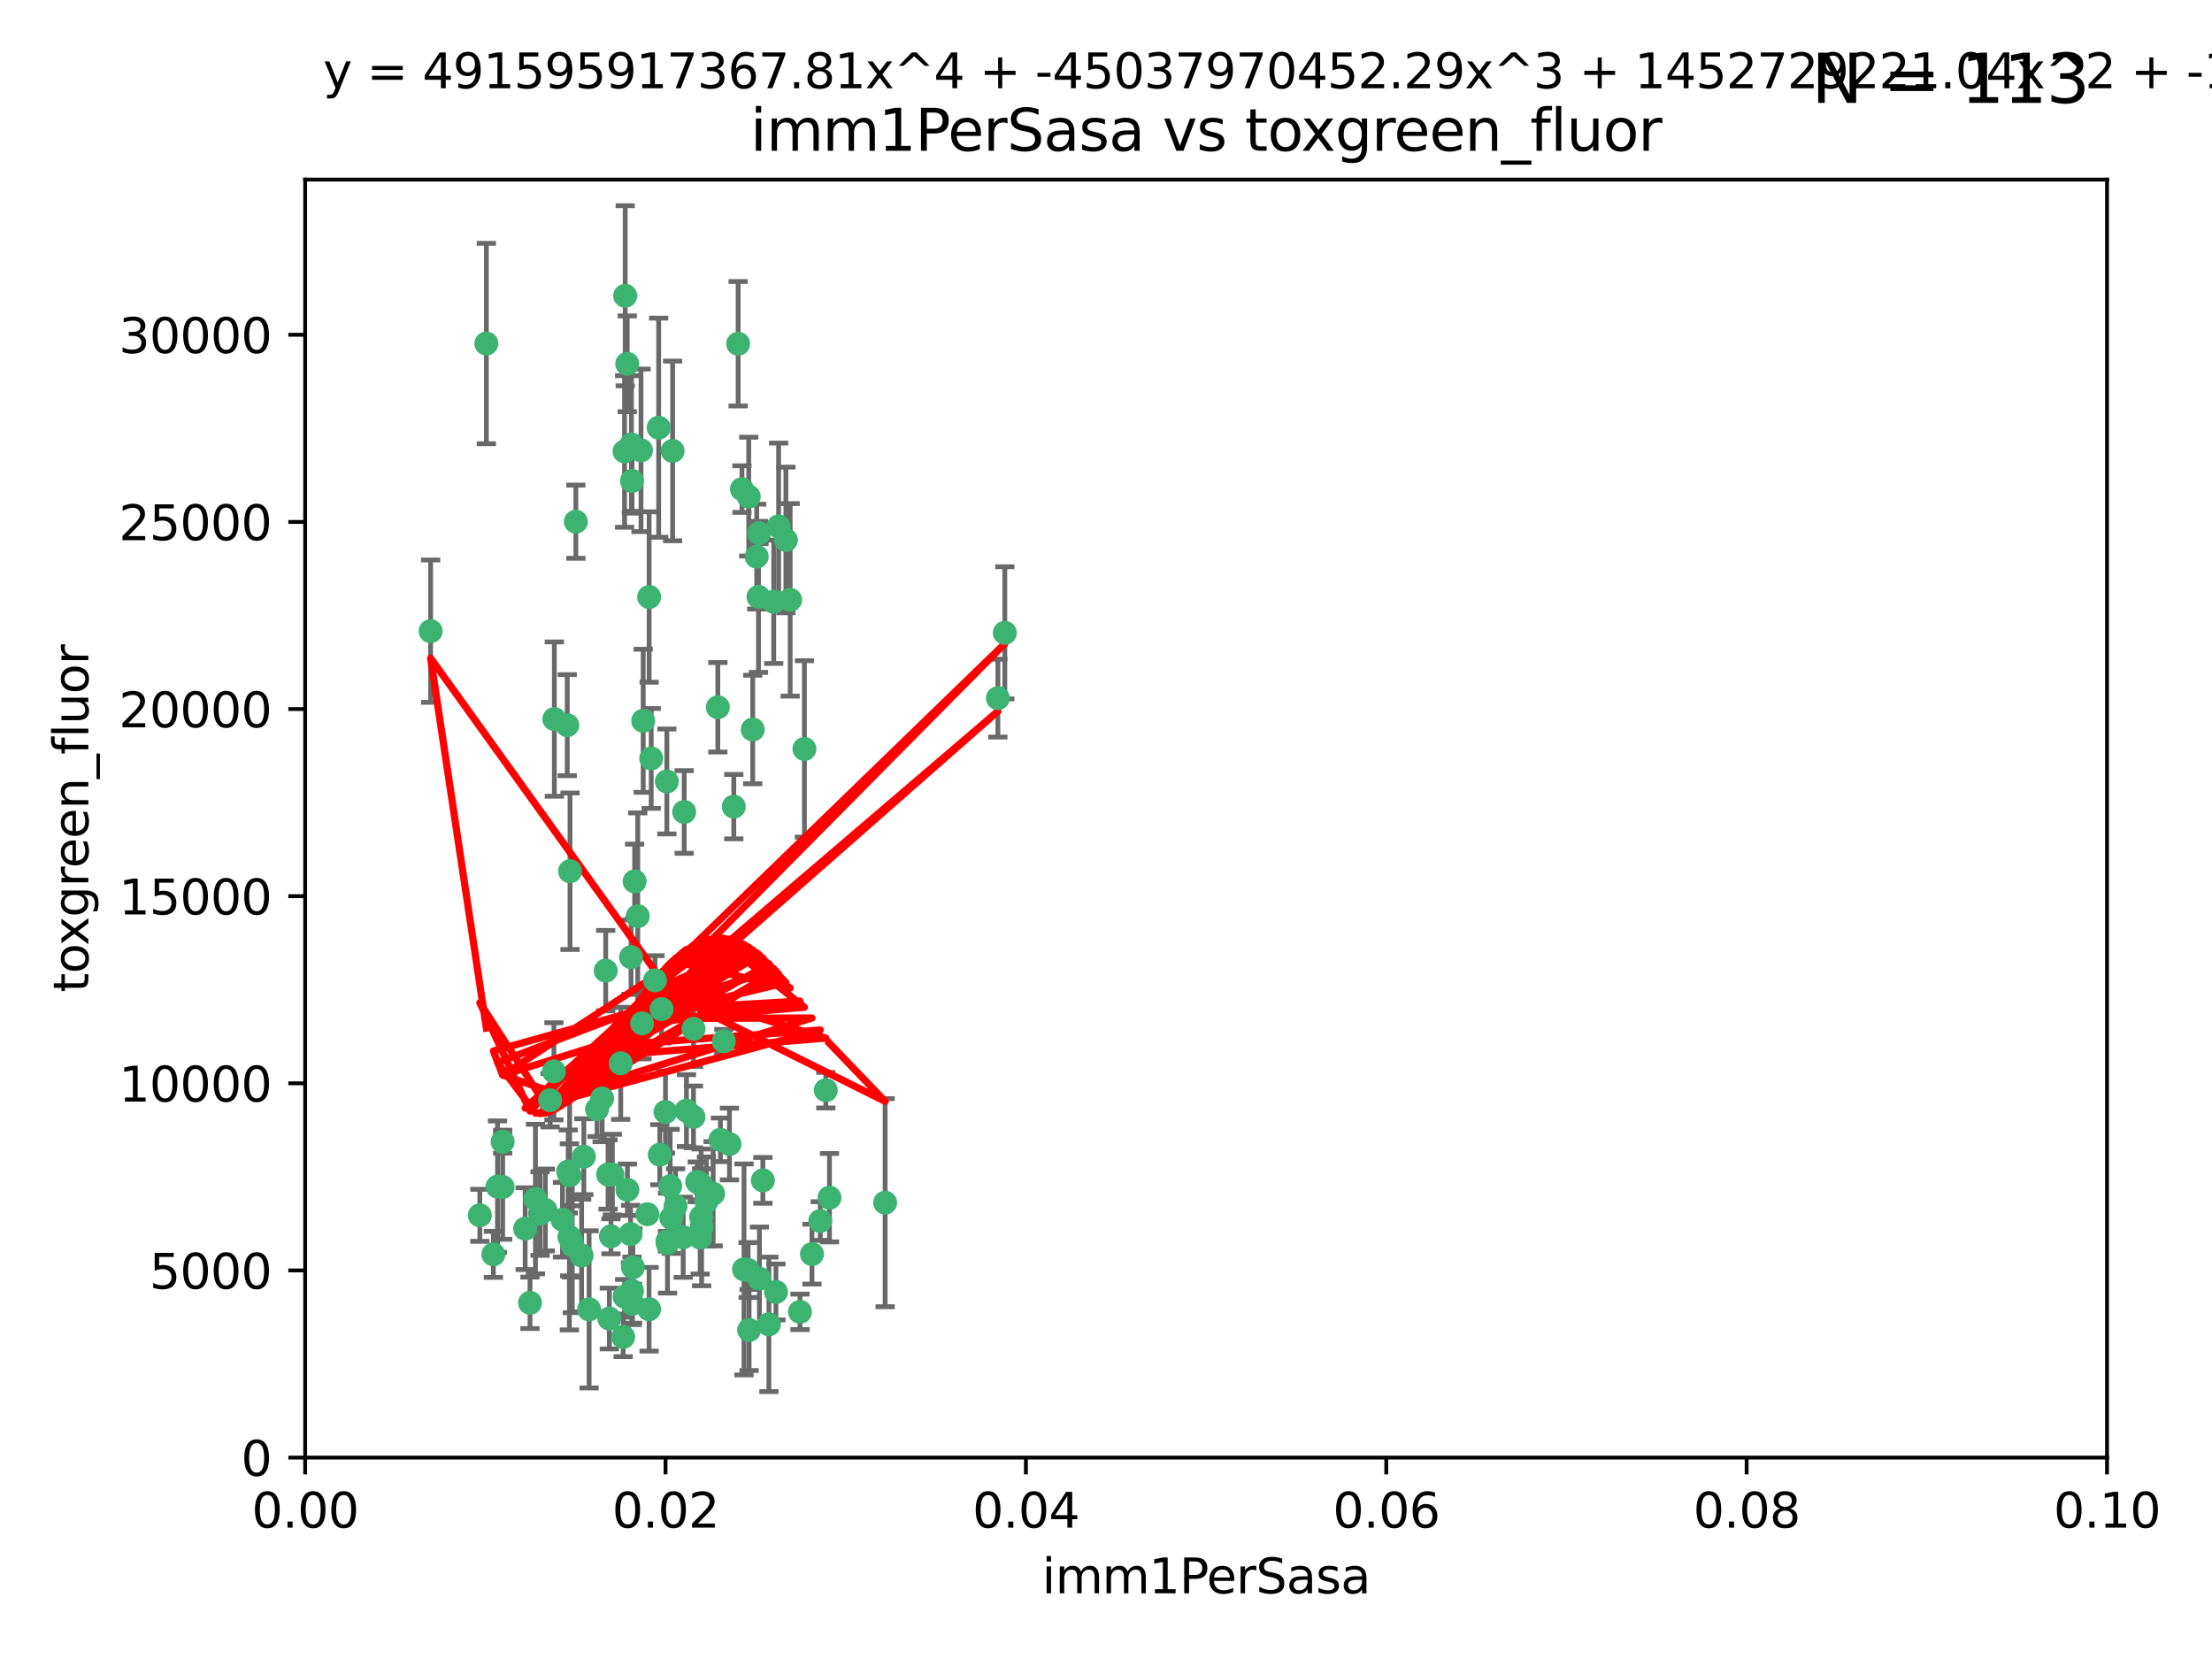 <?xml version="1.0" encoding="utf-8" standalone="no"?>
<!DOCTYPE svg PUBLIC "-//W3C//DTD SVG 1.1//EN"
  "http://www.w3.org/Graphics/SVG/1.1/DTD/svg11.dtd">
<svg xmlns:xlink="http://www.w3.org/1999/xlink" width="460.8pt" height="345.6pt" viewBox="0 0 460.8 345.6" xmlns="http://www.w3.org/2000/svg" version="1.1">
 <defs>
  <style type="text/css">*{stroke-linejoin: round; stroke-linecap: butt}</style>
 </defs>
 <g id="figure_1">
  <g id="patch_1">
   <path d="M 0 345.6 
L 460.8 345.6 
L 460.8 0 
L 0 0 
z
" style="fill: #ffffff"/>
  </g>
  <g id="axes_1">
   <g id="patch_2">
    <path d="M 63.571 303.64 
L 438.93 303.64 
L 438.93 37.411 
L 63.571 37.411 
z
" style="fill: #ffffff"/>
   </g>
   <g id="PathCollection_1">
    <defs>
     <path id="mfe908326ac" d="M 0 1.118 
C 0.297 1.118 0.581 1 0.791 0.791 
C 1 0.581 1.118 0.297 1.118 0 
C 1.118 -0.297 1 -0.581 0.791 -0.791 
C 0.581 -1 0.297 -1.118 0 -1.118 
C -0.297 -1.118 -0.581 -1 -0.791 -0.791 
C -1 -0.581 -1.118 -0.297 -1.118 0 
C -1.118 0.297 -1 0.581 -0.791 0.791 
C -0.581 1 -0.297 1.118 0 1.118 
z
" style="stroke: #3cb371"/>
    </defs>
    <g clip-path="url(#pe50e33dff9)">
     <use xlink:href="#mfe908326ac" x="101.319" y="71.562" style="fill: #3cb371; stroke: #3cb371"/>
     <use xlink:href="#mfe908326ac" x="89.706" y="131.48" style="fill: #3cb371; stroke: #3cb371"/>
     <use xlink:href="#mfe908326ac" x="137.211" y="89.097" style="fill: #3cb371; stroke: #3cb371"/>
     <use xlink:href="#mfe908326ac" x="119.957" y="108.676" style="fill: #3cb371; stroke: #3cb371"/>
     <use xlink:href="#mfe908326ac" x="169.147" y="261.259" style="fill: #3cb371; stroke: #3cb371"/>
     <use xlink:href="#mfe908326ac" x="130.666" y="75.786" style="fill: #3cb371; stroke: #3cb371"/>
     <use xlink:href="#mfe908326ac" x="161.183" y="125.356" style="fill: #3cb371; stroke: #3cb371"/>
     <use xlink:href="#mfe908326ac" x="130.11" y="94.046" style="fill: #3cb371; stroke: #3cb371"/>
     <use xlink:href="#mfe908326ac" x="167.576" y="156.019" style="fill: #3cb371; stroke: #3cb371"/>
     <use xlink:href="#mfe908326ac" x="149.54" y="147.335" style="fill: #3cb371; stroke: #3cb371"/>
     <use xlink:href="#mfe908326ac" x="164.607" y="124.965" style="fill: #3cb371; stroke: #3cb371"/>
     <use xlink:href="#mfe908326ac" x="140.118" y="93.933" style="fill: #3cb371; stroke: #3cb371"/>
     <use xlink:href="#mfe908326ac" x="157.637" y="115.953" style="fill: #3cb371; stroke: #3cb371"/>
     <use xlink:href="#mfe908326ac" x="162.201" y="109.646" style="fill: #3cb371; stroke: #3cb371"/>
     <use xlink:href="#mfe908326ac" x="155.975" y="103.453" style="fill: #3cb371; stroke: #3cb371"/>
     <use xlink:href="#mfe908326ac" x="133.991" y="150.153" style="fill: #3cb371; stroke: #3cb371"/>
     <use xlink:href="#mfe908326ac" x="133.537" y="93.812" style="fill: #3cb371; stroke: #3cb371"/>
     <use xlink:href="#mfe908326ac" x="135.226" y="124.367" style="fill: #3cb371; stroke: #3cb371"/>
     <use xlink:href="#mfe908326ac" x="131.665" y="100.184" style="fill: #3cb371; stroke: #3cb371"/>
     <use xlink:href="#mfe908326ac" x="131.536" y="92.588" style="fill: #3cb371; stroke: #3cb371"/>
     <use xlink:href="#mfe908326ac" x="102.779" y="261.303" style="fill: #3cb371; stroke: #3cb371"/>
     <use xlink:href="#mfe908326ac" x="104.711" y="237.833" style="fill: #3cb371; stroke: #3cb371"/>
     <use xlink:href="#mfe908326ac" x="118.666" y="244.844" style="fill: #3cb371; stroke: #3cb371"/>
     <use xlink:href="#mfe908326ac" x="154.563" y="101.886" style="fill: #3cb371; stroke: #3cb371"/>
     <use xlink:href="#mfe908326ac" x="158.007" y="124.337" style="fill: #3cb371; stroke: #3cb371"/>
     <use xlink:href="#mfe908326ac" x="153.769" y="71.61" style="fill: #3cb371; stroke: #3cb371"/>
     <use xlink:href="#mfe908326ac" x="118.169" y="151.067" style="fill: #3cb371; stroke: #3cb371"/>
     <use xlink:href="#mfe908326ac" x="126.179" y="202.203" style="fill: #3cb371; stroke: #3cb371"/>
     <use xlink:href="#mfe908326ac" x="136.451" y="204.22" style="fill: #3cb371; stroke: #3cb371"/>
     <use xlink:href="#mfe908326ac" x="146.058" y="246.787" style="fill: #3cb371; stroke: #3cb371"/>
     <use xlink:href="#mfe908326ac" x="158.116" y="111.087" style="fill: #3cb371; stroke: #3cb371"/>
     <use xlink:href="#mfe908326ac" x="163.716" y="112.487" style="fill: #3cb371; stroke: #3cb371"/>
     <use xlink:href="#mfe908326ac" x="130.241" y="61.614" style="fill: #3cb371; stroke: #3cb371"/>
     <use xlink:href="#mfe908326ac" x="138.918" y="162.792" style="fill: #3cb371; stroke: #3cb371"/>
     <use xlink:href="#mfe908326ac" x="130.121" y="270.13" style="fill: #3cb371; stroke: #3cb371"/>
     <use xlink:href="#mfe908326ac" x="112.506" y="252.814" style="fill: #3cb371; stroke: #3cb371"/>
     <use xlink:href="#mfe908326ac" x="207.877" y="145.439" style="fill: #3cb371; stroke: #3cb371"/>
     <use xlink:href="#mfe908326ac" x="127.567" y="244.691" style="fill: #3cb371; stroke: #3cb371"/>
     <use xlink:href="#mfe908326ac" x="104.714" y="247.267" style="fill: #3cb371; stroke: #3cb371"/>
     <use xlink:href="#mfe908326ac" x="148.561" y="248.674" style="fill: #3cb371; stroke: #3cb371"/>
     <use xlink:href="#mfe908326ac" x="209.321" y="131.829" style="fill: #3cb371; stroke: #3cb371"/>
     <use xlink:href="#mfe908326ac" x="134.851" y="252.941" style="fill: #3cb371; stroke: #3cb371"/>
     <use xlink:href="#mfe908326ac" x="119.208" y="259.35" style="fill: #3cb371; stroke: #3cb371"/>
     <use xlink:href="#mfe908326ac" x="137.448" y="240.543" style="fill: #3cb371; stroke: #3cb371"/>
     <use xlink:href="#mfe908326ac" x="127.275" y="257.545" style="fill: #3cb371; stroke: #3cb371"/>
     <use xlink:href="#mfe908326ac" x="155.845" y="264.57" style="fill: #3cb371; stroke: #3cb371"/>
     <use xlink:href="#mfe908326ac" x="152.865" y="168.036" style="fill: #3cb371; stroke: #3cb371"/>
     <use xlink:href="#mfe908326ac" x="114.597" y="229.198" style="fill: #3cb371; stroke: #3cb371"/>
     <use xlink:href="#mfe908326ac" x="99.961" y="253.17" style="fill: #3cb371; stroke: #3cb371"/>
     <use xlink:href="#mfe908326ac" x="110.41" y="271.4" style="fill: #3cb371; stroke: #3cb371"/>
     <use xlink:href="#mfe908326ac" x="132.856" y="190.856" style="fill: #3cb371; stroke: #3cb371"/>
     <use xlink:href="#mfe908326ac" x="113.608" y="252.059" style="fill: #3cb371; stroke: #3cb371"/>
     <use xlink:href="#mfe908326ac" x="111.545" y="249.781" style="fill: #3cb371; stroke: #3cb371"/>
     <use xlink:href="#mfe908326ac" x="103.643" y="247.195" style="fill: #3cb371; stroke: #3cb371"/>
     <use xlink:href="#mfe908326ac" x="131.656" y="268.906" style="fill: #3cb371; stroke: #3cb371"/>
     <use xlink:href="#mfe908326ac" x="119.049" y="258.613" style="fill: #3cb371; stroke: #3cb371"/>
     <use xlink:href="#mfe908326ac" x="131.847" y="263.993" style="fill: #3cb371; stroke: #3cb371"/>
     <use xlink:href="#mfe908326ac" x="109.401" y="255.952" style="fill: #3cb371; stroke: #3cb371"/>
     <use xlink:href="#mfe908326ac" x="129.825" y="278.508" style="fill: #3cb371; stroke: #3cb371"/>
     <use xlink:href="#mfe908326ac" x="140.729" y="251.277" style="fill: #3cb371; stroke: #3cb371"/>
     <use xlink:href="#mfe908326ac" x="131.762" y="271.584" style="fill: #3cb371; stroke: #3cb371"/>
     <use xlink:href="#mfe908326ac" x="166.652" y="273.278" style="fill: #3cb371; stroke: #3cb371"/>
     <use xlink:href="#mfe908326ac" x="129.308" y="221.508" style="fill: #3cb371; stroke: #3cb371"/>
     <use xlink:href="#mfe908326ac" x="154.991" y="264.442" style="fill: #3cb371; stroke: #3cb371"/>
     <use xlink:href="#mfe908326ac" x="151.961" y="238.323" style="fill: #3cb371; stroke: #3cb371"/>
     <use xlink:href="#mfe908326ac" x="147.163" y="250.302" style="fill: #3cb371; stroke: #3cb371"/>
     <use xlink:href="#mfe908326ac" x="150.078" y="237.447" style="fill: #3cb371; stroke: #3cb371"/>
     <use xlink:href="#mfe908326ac" x="133.761" y="213.194" style="fill: #3cb371; stroke: #3cb371"/>
     <use xlink:href="#mfe908326ac" x="126.674" y="244.666" style="fill: #3cb371; stroke: #3cb371"/>
     <use xlink:href="#mfe908326ac" x="158.205" y="266.371" style="fill: #3cb371; stroke: #3cb371"/>
     <use xlink:href="#mfe908326ac" x="143.005" y="231.362" style="fill: #3cb371; stroke: #3cb371"/>
     <use xlink:href="#mfe908326ac" x="139.848" y="253.724" style="fill: #3cb371; stroke: #3cb371"/>
     <use xlink:href="#mfe908326ac" x="146.06" y="253.509" style="fill: #3cb371; stroke: #3cb371"/>
     <use xlink:href="#mfe908326ac" x="156.053" y="277.063" style="fill: #3cb371; stroke: #3cb371"/>
     <use xlink:href="#mfe908326ac" x="118.371" y="244.037" style="fill: #3cb371; stroke: #3cb371"/>
     <use xlink:href="#mfe908326ac" x="150.784" y="216.908" style="fill: #3cb371; stroke: #3cb371"/>
     <use xlink:href="#mfe908326ac" x="146.161" y="255.666" style="fill: #3cb371; stroke: #3cb371"/>
     <use xlink:href="#mfe908326ac" x="137.823" y="210.208" style="fill: #3cb371; stroke: #3cb371"/>
     <use xlink:href="#mfe908326ac" x="117.177" y="254.087" style="fill: #3cb371; stroke: #3cb371"/>
     <use xlink:href="#mfe908326ac" x="156.807" y="151.97" style="fill: #3cb371; stroke: #3cb371"/>
     <use xlink:href="#mfe908326ac" x="131.459" y="199.394" style="fill: #3cb371; stroke: #3cb371"/>
     <use xlink:href="#mfe908326ac" x="118.746" y="181.494" style="fill: #3cb371; stroke: #3cb371"/>
     <use xlink:href="#mfe908326ac" x="139.042" y="258.565" style="fill: #3cb371; stroke: #3cb371"/>
     <use xlink:href="#mfe908326ac" x="144.463" y="232.67" style="fill: #3cb371; stroke: #3cb371"/>
     <use xlink:href="#mfe908326ac" x="145.859" y="257.812" style="fill: #3cb371; stroke: #3cb371"/>
     <use xlink:href="#mfe908326ac" x="132.205" y="183.606" style="fill: #3cb371; stroke: #3cb371"/>
     <use xlink:href="#mfe908326ac" x="130.7" y="247.85" style="fill: #3cb371; stroke: #3cb371"/>
     <use xlink:href="#mfe908326ac" x="122.722" y="272.768" style="fill: #3cb371; stroke: #3cb371"/>
     <use xlink:href="#mfe908326ac" x="131.356" y="257.076" style="fill: #3cb371; stroke: #3cb371"/>
     <use xlink:href="#mfe908326ac" x="115.394" y="223.176" style="fill: #3cb371; stroke: #3cb371"/>
     <use xlink:href="#mfe908326ac" x="121.627" y="240.958" style="fill: #3cb371; stroke: #3cb371"/>
     <use xlink:href="#mfe908326ac" x="126.935" y="274.674" style="fill: #3cb371; stroke: #3cb371"/>
     <use xlink:href="#mfe908326ac" x="170.874" y="254.362" style="fill: #3cb371; stroke: #3cb371"/>
     <use xlink:href="#mfe908326ac" x="118.616" y="257.661" style="fill: #3cb371; stroke: #3cb371"/>
     <use xlink:href="#mfe908326ac" x="124.379" y="231.059" style="fill: #3cb371; stroke: #3cb371"/>
     <use xlink:href="#mfe908326ac" x="160.18" y="275.887" style="fill: #3cb371; stroke: #3cb371"/>
     <use xlink:href="#mfe908326ac" x="144.477" y="214.339" style="fill: #3cb371; stroke: #3cb371"/>
     <use xlink:href="#mfe908326ac" x="115.48" y="149.795" style="fill: #3cb371; stroke: #3cb371"/>
     <use xlink:href="#mfe908326ac" x="161.644" y="269.137" style="fill: #3cb371; stroke: #3cb371"/>
     <use xlink:href="#mfe908326ac" x="121.161" y="261.551" style="fill: #3cb371; stroke: #3cb371"/>
     <use xlink:href="#mfe908326ac" x="135.215" y="272.741" style="fill: #3cb371; stroke: #3cb371"/>
     <use xlink:href="#mfe908326ac" x="142.325" y="257.738" style="fill: #3cb371; stroke: #3cb371"/>
     <use xlink:href="#mfe908326ac" x="138.633" y="231.646" style="fill: #3cb371; stroke: #3cb371"/>
     <use xlink:href="#mfe908326ac" x="139.056" y="258.966" style="fill: #3cb371; stroke: #3cb371"/>
     <use xlink:href="#mfe908326ac" x="142.527" y="169.147" style="fill: #3cb371; stroke: #3cb371"/>
     <use xlink:href="#mfe908326ac" x="158.917" y="245.892" style="fill: #3cb371; stroke: #3cb371"/>
     <use xlink:href="#mfe908326ac" x="139.605" y="247.114" style="fill: #3cb371; stroke: #3cb371"/>
     <use xlink:href="#mfe908326ac" x="145.249" y="246.204" style="fill: #3cb371; stroke: #3cb371"/>
     <use xlink:href="#mfe908326ac" x="125.438" y="228.828" style="fill: #3cb371; stroke: #3cb371"/>
     <use xlink:href="#mfe908326ac" x="172.037" y="227.107" style="fill: #3cb371; stroke: #3cb371"/>
     <use xlink:href="#mfe908326ac" x="135.66" y="157.999" style="fill: #3cb371; stroke: #3cb371"/>
     <use xlink:href="#mfe908326ac" x="184.39" y="250.544" style="fill: #3cb371; stroke: #3cb371"/>
     <use xlink:href="#mfe908326ac" x="172.794" y="249.505" style="fill: #3cb371; stroke: #3cb371"/>
    </g>
   </g>
   <g id="matplotlib.axis_1">
    <g id="xtick_1">
     <g id="line2d_1">
      <defs>
       <path id="mc964c56fbe" d="M 0 0 
L 0 3.5 
" style="stroke: #000000; stroke-width: 0.8"/>
      </defs>
      <g>
       <use xlink:href="#mc964c56fbe" x="63.571" y="303.64" style="stroke: #000000; stroke-width: 0.8"/>
      </g>
     </g>
     <g id="text_1">
      <!-- 0.00 -->
      <g transform="translate(52.438 318.238)scale(0.1 -0.1)">
       <defs>
        <path id="DejaVuSans-30" d="M 2034 4250 
Q 1547 4250 1301 3770 
Q 1056 3291 1056 2328 
Q 1056 1369 1301 889 
Q 1547 409 2034 409 
Q 2525 409 2770 889 
Q 3016 1369 3016 2328 
Q 3016 3291 2770 3770 
Q 2525 4250 2034 4250 
z
M 2034 4750 
Q 2819 4750 3233 4129 
Q 3647 3509 3647 2328 
Q 3647 1150 3233 529 
Q 2819 -91 2034 -91 
Q 1250 -91 836 529 
Q 422 1150 422 2328 
Q 422 3509 836 4129 
Q 1250 4750 2034 4750 
z
" transform="scale(0.016)"/>
        <path id="DejaVuSans-2e" d="M 684 794 
L 1344 794 
L 1344 0 
L 684 0 
L 684 794 
z
" transform="scale(0.016)"/>
       </defs>
       <use xlink:href="#DejaVuSans-30"/>
       <use xlink:href="#DejaVuSans-2e" x="63.623"/>
       <use xlink:href="#DejaVuSans-30" x="95.41"/>
       <use xlink:href="#DejaVuSans-30" x="159.033"/>
      </g>
     </g>
    </g>
    <g id="xtick_2">
     <g id="line2d_2">
      <g>
       <use xlink:href="#mc964c56fbe" x="138.643" y="303.64" style="stroke: #000000; stroke-width: 0.8"/>
      </g>
     </g>
     <g id="text_2">
      <!-- 0.02 -->
      <g transform="translate(127.51 318.238)scale(0.1 -0.1)">
       <defs>
        <path id="DejaVuSans-32" d="M 1228 531 
L 3431 531 
L 3431 0 
L 469 0 
L 469 531 
Q 828 903 1448 1529 
Q 2069 2156 2228 2338 
Q 2531 2678 2651 2914 
Q 2772 3150 2772 3378 
Q 2772 3750 2511 3984 
Q 2250 4219 1831 4219 
Q 1534 4219 1204 4116 
Q 875 4013 500 3803 
L 500 4441 
Q 881 4594 1212 4672 
Q 1544 4750 1819 4750 
Q 2544 4750 2975 4387 
Q 3406 4025 3406 3419 
Q 3406 3131 3298 2873 
Q 3191 2616 2906 2266 
Q 2828 2175 2409 1742 
Q 1991 1309 1228 531 
z
" transform="scale(0.016)"/>
       </defs>
       <use xlink:href="#DejaVuSans-30"/>
       <use xlink:href="#DejaVuSans-2e" x="63.623"/>
       <use xlink:href="#DejaVuSans-30" x="95.41"/>
       <use xlink:href="#DejaVuSans-32" x="159.033"/>
      </g>
     </g>
    </g>
    <g id="xtick_3">
     <g id="line2d_3">
      <g>
       <use xlink:href="#mc964c56fbe" x="213.715" y="303.64" style="stroke: #000000; stroke-width: 0.8"/>
      </g>
     </g>
     <g id="text_3">
      <!-- 0.04 -->
      <g transform="translate(202.582 318.238)scale(0.1 -0.1)">
       <defs>
        <path id="DejaVuSans-34" d="M 2419 4116 
L 825 1625 
L 2419 1625 
L 2419 4116 
z
M 2253 4666 
L 3047 4666 
L 3047 1625 
L 3713 1625 
L 3713 1100 
L 3047 1100 
L 3047 0 
L 2419 0 
L 2419 1100 
L 313 1100 
L 313 1709 
L 2253 4666 
z
" transform="scale(0.016)"/>
       </defs>
       <use xlink:href="#DejaVuSans-30"/>
       <use xlink:href="#DejaVuSans-2e" x="63.623"/>
       <use xlink:href="#DejaVuSans-30" x="95.41"/>
       <use xlink:href="#DejaVuSans-34" x="159.033"/>
      </g>
     </g>
    </g>
    <g id="xtick_4">
     <g id="line2d_4">
      <g>
       <use xlink:href="#mc964c56fbe" x="288.786" y="303.64" style="stroke: #000000; stroke-width: 0.8"/>
      </g>
     </g>
     <g id="text_4">
      <!-- 0.06 -->
      <g transform="translate(277.654 318.238)scale(0.1 -0.1)">
       <defs>
        <path id="DejaVuSans-36" d="M 2113 2584 
Q 1688 2584 1439 2293 
Q 1191 2003 1191 1497 
Q 1191 994 1439 701 
Q 1688 409 2113 409 
Q 2538 409 2786 701 
Q 3034 994 3034 1497 
Q 3034 2003 2786 2293 
Q 2538 2584 2113 2584 
z
M 3366 4563 
L 3366 3988 
Q 3128 4100 2886 4159 
Q 2644 4219 2406 4219 
Q 1781 4219 1451 3797 
Q 1122 3375 1075 2522 
Q 1259 2794 1537 2939 
Q 1816 3084 2150 3084 
Q 2853 3084 3261 2657 
Q 3669 2231 3669 1497 
Q 3669 778 3244 343 
Q 2819 -91 2113 -91 
Q 1303 -91 875 529 
Q 447 1150 447 2328 
Q 447 3434 972 4092 
Q 1497 4750 2381 4750 
Q 2619 4750 2861 4703 
Q 3103 4656 3366 4563 
z
" transform="scale(0.016)"/>
       </defs>
       <use xlink:href="#DejaVuSans-30"/>
       <use xlink:href="#DejaVuSans-2e" x="63.623"/>
       <use xlink:href="#DejaVuSans-30" x="95.41"/>
       <use xlink:href="#DejaVuSans-36" x="159.033"/>
      </g>
     </g>
    </g>
    <g id="xtick_5">
     <g id="line2d_5">
      <g>
       <use xlink:href="#mc964c56fbe" x="363.858" y="303.64" style="stroke: #000000; stroke-width: 0.8"/>
      </g>
     </g>
     <g id="text_5">
      <!-- 0.08 -->
      <g transform="translate(352.725 318.238)scale(0.1 -0.1)">
       <defs>
        <path id="DejaVuSans-38" d="M 2034 2216 
Q 1584 2216 1326 1975 
Q 1069 1734 1069 1313 
Q 1069 891 1326 650 
Q 1584 409 2034 409 
Q 2484 409 2743 651 
Q 3003 894 3003 1313 
Q 3003 1734 2745 1975 
Q 2488 2216 2034 2216 
z
M 1403 2484 
Q 997 2584 770 2862 
Q 544 3141 544 3541 
Q 544 4100 942 4425 
Q 1341 4750 2034 4750 
Q 2731 4750 3128 4425 
Q 3525 4100 3525 3541 
Q 3525 3141 3298 2862 
Q 3072 2584 2669 2484 
Q 3125 2378 3379 2068 
Q 3634 1759 3634 1313 
Q 3634 634 3220 271 
Q 2806 -91 2034 -91 
Q 1263 -91 848 271 
Q 434 634 434 1313 
Q 434 1759 690 2068 
Q 947 2378 1403 2484 
z
M 1172 3481 
Q 1172 3119 1398 2916 
Q 1625 2713 2034 2713 
Q 2441 2713 2670 2916 
Q 2900 3119 2900 3481 
Q 2900 3844 2670 4047 
Q 2441 4250 2034 4250 
Q 1625 4250 1398 4047 
Q 1172 3844 1172 3481 
z
" transform="scale(0.016)"/>
       </defs>
       <use xlink:href="#DejaVuSans-30"/>
       <use xlink:href="#DejaVuSans-2e" x="63.623"/>
       <use xlink:href="#DejaVuSans-30" x="95.41"/>
       <use xlink:href="#DejaVuSans-38" x="159.033"/>
      </g>
     </g>
    </g>
    <g id="xtick_6">
     <g id="line2d_6">
      <g>
       <use xlink:href="#mc964c56fbe" x="438.93" y="303.64" style="stroke: #000000; stroke-width: 0.8"/>
      </g>
     </g>
     <g id="text_6">
      <!-- 0.10 -->
      <g transform="translate(427.797 318.238)scale(0.1 -0.1)">
       <defs>
        <path id="DejaVuSans-31" d="M 794 531 
L 1825 531 
L 1825 4091 
L 703 3866 
L 703 4441 
L 1819 4666 
L 2450 4666 
L 2450 531 
L 3481 531 
L 3481 0 
L 794 0 
L 794 531 
z
" transform="scale(0.016)"/>
       </defs>
       <use xlink:href="#DejaVuSans-30"/>
       <use xlink:href="#DejaVuSans-2e" x="63.623"/>
       <use xlink:href="#DejaVuSans-31" x="95.41"/>
       <use xlink:href="#DejaVuSans-30" x="159.033"/>
      </g>
     </g>
    </g>
    <g id="text_7">
     <!-- imm1PerSasa -->
     <g transform="translate(217.067 331.917)scale(0.1 -0.1)">
      <defs>
       <path id="DejaVuSans-69" d="M 603 3500 
L 1178 3500 
L 1178 0 
L 603 0 
L 603 3500 
z
M 603 4863 
L 1178 4863 
L 1178 4134 
L 603 4134 
L 603 4863 
z
" transform="scale(0.016)"/>
       <path id="DejaVuSans-6d" d="M 3328 2828 
Q 3544 3216 3844 3400 
Q 4144 3584 4550 3584 
Q 5097 3584 5394 3201 
Q 5691 2819 5691 2113 
L 5691 0 
L 5113 0 
L 5113 2094 
Q 5113 2597 4934 2840 
Q 4756 3084 4391 3084 
Q 3944 3084 3684 2787 
Q 3425 2491 3425 1978 
L 3425 0 
L 2847 0 
L 2847 2094 
Q 2847 2600 2669 2842 
Q 2491 3084 2119 3084 
Q 1678 3084 1418 2786 
Q 1159 2488 1159 1978 
L 1159 0 
L 581 0 
L 581 3500 
L 1159 3500 
L 1159 2956 
Q 1356 3278 1631 3431 
Q 1906 3584 2284 3584 
Q 2666 3584 2933 3390 
Q 3200 3197 3328 2828 
z
" transform="scale(0.016)"/>
       <path id="DejaVuSans-50" d="M 1259 4147 
L 1259 2394 
L 2053 2394 
Q 2494 2394 2734 2622 
Q 2975 2850 2975 3272 
Q 2975 3691 2734 3919 
Q 2494 4147 2053 4147 
L 1259 4147 
z
M 628 4666 
L 2053 4666 
Q 2838 4666 3239 4311 
Q 3641 3956 3641 3272 
Q 3641 2581 3239 2228 
Q 2838 1875 2053 1875 
L 1259 1875 
L 1259 0 
L 628 0 
L 628 4666 
z
" transform="scale(0.016)"/>
       <path id="DejaVuSans-65" d="M 3597 1894 
L 3597 1613 
L 953 1613 
Q 991 1019 1311 708 
Q 1631 397 2203 397 
Q 2534 397 2845 478 
Q 3156 559 3463 722 
L 3463 178 
Q 3153 47 2828 -22 
Q 2503 -91 2169 -91 
Q 1331 -91 842 396 
Q 353 884 353 1716 
Q 353 2575 817 3079 
Q 1281 3584 2069 3584 
Q 2775 3584 3186 3129 
Q 3597 2675 3597 1894 
z
M 3022 2063 
Q 3016 2534 2758 2815 
Q 2500 3097 2075 3097 
Q 1594 3097 1305 2825 
Q 1016 2553 972 2059 
L 3022 2063 
z
" transform="scale(0.016)"/>
       <path id="DejaVuSans-72" d="M 2631 2963 
Q 2534 3019 2420 3045 
Q 2306 3072 2169 3072 
Q 1681 3072 1420 2755 
Q 1159 2438 1159 1844 
L 1159 0 
L 581 0 
L 581 3500 
L 1159 3500 
L 1159 2956 
Q 1341 3275 1631 3429 
Q 1922 3584 2338 3584 
Q 2397 3584 2469 3576 
Q 2541 3569 2628 3553 
L 2631 2963 
z
" transform="scale(0.016)"/>
       <path id="DejaVuSans-53" d="M 3425 4513 
L 3425 3897 
Q 3066 4069 2747 4153 
Q 2428 4238 2131 4238 
Q 1616 4238 1336 4038 
Q 1056 3838 1056 3469 
Q 1056 3159 1242 3001 
Q 1428 2844 1947 2747 
L 2328 2669 
Q 3034 2534 3370 2195 
Q 3706 1856 3706 1288 
Q 3706 609 3251 259 
Q 2797 -91 1919 -91 
Q 1588 -91 1214 -16 
Q 841 59 441 206 
L 441 856 
Q 825 641 1194 531 
Q 1563 422 1919 422 
Q 2459 422 2753 634 
Q 3047 847 3047 1241 
Q 3047 1584 2836 1778 
Q 2625 1972 2144 2069 
L 1759 2144 
Q 1053 2284 737 2584 
Q 422 2884 422 3419 
Q 422 4038 858 4394 
Q 1294 4750 2059 4750 
Q 2388 4750 2728 4690 
Q 3069 4631 3425 4513 
z
" transform="scale(0.016)"/>
       <path id="DejaVuSans-61" d="M 2194 1759 
Q 1497 1759 1228 1600 
Q 959 1441 959 1056 
Q 959 750 1161 570 
Q 1363 391 1709 391 
Q 2188 391 2477 730 
Q 2766 1069 2766 1631 
L 2766 1759 
L 2194 1759 
z
M 3341 1997 
L 3341 0 
L 2766 0 
L 2766 531 
Q 2569 213 2275 61 
Q 1981 -91 1556 -91 
Q 1019 -91 701 211 
Q 384 513 384 1019 
Q 384 1609 779 1909 
Q 1175 2209 1959 2209 
L 2766 2209 
L 2766 2266 
Q 2766 2663 2505 2880 
Q 2244 3097 1772 3097 
Q 1472 3097 1187 3025 
Q 903 2953 641 2809 
L 641 3341 
Q 956 3463 1253 3523 
Q 1550 3584 1831 3584 
Q 2591 3584 2966 3190 
Q 3341 2797 3341 1997 
z
" transform="scale(0.016)"/>
       <path id="DejaVuSans-73" d="M 2834 3397 
L 2834 2853 
Q 2591 2978 2328 3040 
Q 2066 3103 1784 3103 
Q 1356 3103 1142 2972 
Q 928 2841 928 2578 
Q 928 2378 1081 2264 
Q 1234 2150 1697 2047 
L 1894 2003 
Q 2506 1872 2764 1633 
Q 3022 1394 3022 966 
Q 3022 478 2636 193 
Q 2250 -91 1575 -91 
Q 1294 -91 989 -36 
Q 684 19 347 128 
L 347 722 
Q 666 556 975 473 
Q 1284 391 1588 391 
Q 1994 391 2212 530 
Q 2431 669 2431 922 
Q 2431 1156 2273 1281 
Q 2116 1406 1581 1522 
L 1381 1569 
Q 847 1681 609 1914 
Q 372 2147 372 2553 
Q 372 3047 722 3315 
Q 1072 3584 1716 3584 
Q 2034 3584 2315 3537 
Q 2597 3491 2834 3397 
z
" transform="scale(0.016)"/>
      </defs>
      <use xlink:href="#DejaVuSans-69"/>
      <use xlink:href="#DejaVuSans-6d" x="27.783"/>
      <use xlink:href="#DejaVuSans-6d" x="125.195"/>
      <use xlink:href="#DejaVuSans-31" x="222.607"/>
      <use xlink:href="#DejaVuSans-50" x="286.23"/>
      <use xlink:href="#DejaVuSans-65" x="342.908"/>
      <use xlink:href="#DejaVuSans-72" x="404.432"/>
      <use xlink:href="#DejaVuSans-53" x="445.545"/>
      <use xlink:href="#DejaVuSans-61" x="509.021"/>
      <use xlink:href="#DejaVuSans-73" x="570.301"/>
      <use xlink:href="#DejaVuSans-61" x="622.4"/>
     </g>
    </g>
   </g>
   <g id="matplotlib.axis_2">
    <g id="ytick_1">
     <g id="line2d_7">
      <defs>
       <path id="mf7245c2b68" d="M 0 0 
L -3.5 0 
" style="stroke: #000000; stroke-width: 0.8"/>
      </defs>
      <g>
       <use xlink:href="#mf7245c2b68" x="63.571" y="303.64" style="stroke: #000000; stroke-width: 0.8"/>
      </g>
     </g>
     <g id="text_8">
      <!-- 0 -->
      <g transform="translate(50.209 307.439)scale(0.1 -0.1)">
       <use xlink:href="#DejaVuSans-30"/>
      </g>
     </g>
    </g>
    <g id="ytick_2">
     <g id="line2d_8">
      <g>
       <use xlink:href="#mf7245c2b68" x="63.571" y="264.657" style="stroke: #000000; stroke-width: 0.8"/>
      </g>
     </g>
     <g id="text_9">
      <!-- 5000 -->
      <g transform="translate(31.121 268.457)scale(0.1 -0.1)">
       <defs>
        <path id="DejaVuSans-35" d="M 691 4666 
L 3169 4666 
L 3169 4134 
L 1269 4134 
L 1269 2991 
Q 1406 3038 1543 3061 
Q 1681 3084 1819 3084 
Q 2600 3084 3056 2656 
Q 3513 2228 3513 1497 
Q 3513 744 3044 326 
Q 2575 -91 1722 -91 
Q 1428 -91 1123 -41 
Q 819 9 494 109 
L 494 744 
Q 775 591 1075 516 
Q 1375 441 1709 441 
Q 2250 441 2565 725 
Q 2881 1009 2881 1497 
Q 2881 1984 2565 2268 
Q 2250 2553 1709 2553 
Q 1456 2553 1204 2497 
Q 953 2441 691 2322 
L 691 4666 
z
" transform="scale(0.016)"/>
       </defs>
       <use xlink:href="#DejaVuSans-35"/>
       <use xlink:href="#DejaVuSans-30" x="63.623"/>
       <use xlink:href="#DejaVuSans-30" x="127.246"/>
       <use xlink:href="#DejaVuSans-30" x="190.869"/>
      </g>
     </g>
    </g>
    <g id="ytick_3">
     <g id="line2d_9">
      <g>
       <use xlink:href="#mf7245c2b68" x="63.571" y="225.675" style="stroke: #000000; stroke-width: 0.8"/>
      </g>
     </g>
     <g id="text_10">
      <!-- 10000 -->
      <g transform="translate(24.759 229.474)scale(0.1 -0.1)">
       <use xlink:href="#DejaVuSans-31"/>
       <use xlink:href="#DejaVuSans-30" x="63.623"/>
       <use xlink:href="#DejaVuSans-30" x="127.246"/>
       <use xlink:href="#DejaVuSans-30" x="190.869"/>
       <use xlink:href="#DejaVuSans-30" x="254.492"/>
      </g>
     </g>
    </g>
    <g id="ytick_4">
     <g id="line2d_10">
      <g>
       <use xlink:href="#mf7245c2b68" x="63.571" y="186.692" style="stroke: #000000; stroke-width: 0.8"/>
      </g>
     </g>
     <g id="text_11">
      <!-- 15000 -->
      <g transform="translate(24.759 190.492)scale(0.1 -0.1)">
       <use xlink:href="#DejaVuSans-31"/>
       <use xlink:href="#DejaVuSans-35" x="63.623"/>
       <use xlink:href="#DejaVuSans-30" x="127.246"/>
       <use xlink:href="#DejaVuSans-30" x="190.869"/>
       <use xlink:href="#DejaVuSans-30" x="254.492"/>
      </g>
     </g>
    </g>
    <g id="ytick_5">
     <g id="line2d_11">
      <g>
       <use xlink:href="#mf7245c2b68" x="63.571" y="147.71" style="stroke: #000000; stroke-width: 0.8"/>
      </g>
     </g>
     <g id="text_12">
      <!-- 20000 -->
      <g transform="translate(24.759 151.509)scale(0.1 -0.1)">
       <use xlink:href="#DejaVuSans-32"/>
       <use xlink:href="#DejaVuSans-30" x="63.623"/>
       <use xlink:href="#DejaVuSans-30" x="127.246"/>
       <use xlink:href="#DejaVuSans-30" x="190.869"/>
       <use xlink:href="#DejaVuSans-30" x="254.492"/>
      </g>
     </g>
    </g>
    <g id="ytick_6">
     <g id="line2d_12">
      <g>
       <use xlink:href="#mf7245c2b68" x="63.571" y="108.727" style="stroke: #000000; stroke-width: 0.8"/>
      </g>
     </g>
     <g id="text_13">
      <!-- 25000 -->
      <g transform="translate(24.759 112.527)scale(0.1 -0.1)">
       <use xlink:href="#DejaVuSans-32"/>
       <use xlink:href="#DejaVuSans-35" x="63.623"/>
       <use xlink:href="#DejaVuSans-30" x="127.246"/>
       <use xlink:href="#DejaVuSans-30" x="190.869"/>
       <use xlink:href="#DejaVuSans-30" x="254.492"/>
      </g>
     </g>
    </g>
    <g id="ytick_7">
     <g id="line2d_13">
      <g>
       <use xlink:href="#mf7245c2b68" x="63.571" y="69.745" style="stroke: #000000; stroke-width: 0.8"/>
      </g>
     </g>
     <g id="text_14">
      <!-- 30000 -->
      <g transform="translate(24.759 73.544)scale(0.1 -0.1)">
       <defs>
        <path id="DejaVuSans-33" d="M 2597 2516 
Q 3050 2419 3304 2112 
Q 3559 1806 3559 1356 
Q 3559 666 3084 287 
Q 2609 -91 1734 -91 
Q 1441 -91 1130 -33 
Q 819 25 488 141 
L 488 750 
Q 750 597 1062 519 
Q 1375 441 1716 441 
Q 2309 441 2620 675 
Q 2931 909 2931 1356 
Q 2931 1769 2642 2001 
Q 2353 2234 1838 2234 
L 1294 2234 
L 1294 2753 
L 1863 2753 
Q 2328 2753 2575 2939 
Q 2822 3125 2822 3475 
Q 2822 3834 2567 4026 
Q 2313 4219 1838 4219 
Q 1578 4219 1281 4162 
Q 984 4106 628 3988 
L 628 4550 
Q 988 4650 1302 4700 
Q 1616 4750 1894 4750 
Q 2613 4750 3031 4423 
Q 3450 4097 3450 3541 
Q 3450 3153 3228 2886 
Q 3006 2619 2597 2516 
z
" transform="scale(0.016)"/>
       </defs>
       <use xlink:href="#DejaVuSans-33"/>
       <use xlink:href="#DejaVuSans-30" x="63.623"/>
       <use xlink:href="#DejaVuSans-30" x="127.246"/>
       <use xlink:href="#DejaVuSans-30" x="190.869"/>
       <use xlink:href="#DejaVuSans-30" x="254.492"/>
      </g>
     </g>
    </g>
    <g id="text_15">
     <!-- toxgreen_fluor -->
     <g transform="translate(18.401 206.72)rotate(-90)scale(0.1 -0.1)">
      <defs>
       <path id="DejaVuSans-74" d="M 1172 4494 
L 1172 3500 
L 2356 3500 
L 2356 3053 
L 1172 3053 
L 1172 1153 
Q 1172 725 1289 603 
Q 1406 481 1766 481 
L 2356 481 
L 2356 0 
L 1766 0 
Q 1100 0 847 248 
Q 594 497 594 1153 
L 594 3053 
L 172 3053 
L 172 3500 
L 594 3500 
L 594 4494 
L 1172 4494 
z
" transform="scale(0.016)"/>
       <path id="DejaVuSans-6f" d="M 1959 3097 
Q 1497 3097 1228 2736 
Q 959 2375 959 1747 
Q 959 1119 1226 758 
Q 1494 397 1959 397 
Q 2419 397 2687 759 
Q 2956 1122 2956 1747 
Q 2956 2369 2687 2733 
Q 2419 3097 1959 3097 
z
M 1959 3584 
Q 2709 3584 3137 3096 
Q 3566 2609 3566 1747 
Q 3566 888 3137 398 
Q 2709 -91 1959 -91 
Q 1206 -91 779 398 
Q 353 888 353 1747 
Q 353 2609 779 3096 
Q 1206 3584 1959 3584 
z
" transform="scale(0.016)"/>
       <path id="DejaVuSans-78" d="M 3513 3500 
L 2247 1797 
L 3578 0 
L 2900 0 
L 1881 1375 
L 863 0 
L 184 0 
L 1544 1831 
L 300 3500 
L 978 3500 
L 1906 2253 
L 2834 3500 
L 3513 3500 
z
" transform="scale(0.016)"/>
       <path id="DejaVuSans-67" d="M 2906 1791 
Q 2906 2416 2648 2759 
Q 2391 3103 1925 3103 
Q 1463 3103 1205 2759 
Q 947 2416 947 1791 
Q 947 1169 1205 825 
Q 1463 481 1925 481 
Q 2391 481 2648 825 
Q 2906 1169 2906 1791 
z
M 3481 434 
Q 3481 -459 3084 -895 
Q 2688 -1331 1869 -1331 
Q 1566 -1331 1297 -1286 
Q 1028 -1241 775 -1147 
L 775 -588 
Q 1028 -725 1275 -790 
Q 1522 -856 1778 -856 
Q 2344 -856 2625 -561 
Q 2906 -266 2906 331 
L 2906 616 
Q 2728 306 2450 153 
Q 2172 0 1784 0 
Q 1141 0 747 490 
Q 353 981 353 1791 
Q 353 2603 747 3093 
Q 1141 3584 1784 3584 
Q 2172 3584 2450 3431 
Q 2728 3278 2906 2969 
L 2906 3500 
L 3481 3500 
L 3481 434 
z
" transform="scale(0.016)"/>
       <path id="DejaVuSans-6e" d="M 3513 2113 
L 3513 0 
L 2938 0 
L 2938 2094 
Q 2938 2591 2744 2837 
Q 2550 3084 2163 3084 
Q 1697 3084 1428 2787 
Q 1159 2491 1159 1978 
L 1159 0 
L 581 0 
L 581 3500 
L 1159 3500 
L 1159 2956 
Q 1366 3272 1645 3428 
Q 1925 3584 2291 3584 
Q 2894 3584 3203 3211 
Q 3513 2838 3513 2113 
z
" transform="scale(0.016)"/>
       <path id="DejaVuSans-5f" d="M 3263 -1063 
L 3263 -1509 
L -63 -1509 
L -63 -1063 
L 3263 -1063 
z
" transform="scale(0.016)"/>
       <path id="DejaVuSans-66" d="M 2375 4863 
L 2375 4384 
L 1825 4384 
Q 1516 4384 1395 4259 
Q 1275 4134 1275 3809 
L 1275 3500 
L 2222 3500 
L 2222 3053 
L 1275 3053 
L 1275 0 
L 697 0 
L 697 3053 
L 147 3053 
L 147 3500 
L 697 3500 
L 697 3744 
Q 697 4328 969 4595 
Q 1241 4863 1831 4863 
L 2375 4863 
z
" transform="scale(0.016)"/>
       <path id="DejaVuSans-6c" d="M 603 4863 
L 1178 4863 
L 1178 0 
L 603 0 
L 603 4863 
z
" transform="scale(0.016)"/>
       <path id="DejaVuSans-75" d="M 544 1381 
L 544 3500 
L 1119 3500 
L 1119 1403 
Q 1119 906 1312 657 
Q 1506 409 1894 409 
Q 2359 409 2629 706 
Q 2900 1003 2900 1516 
L 2900 3500 
L 3475 3500 
L 3475 0 
L 2900 0 
L 2900 538 
Q 2691 219 2414 64 
Q 2138 -91 1772 -91 
Q 1169 -91 856 284 
Q 544 659 544 1381 
z
M 1991 3584 
L 1991 3584 
z
" transform="scale(0.016)"/>
      </defs>
      <use xlink:href="#DejaVuSans-74"/>
      <use xlink:href="#DejaVuSans-6f" x="39.209"/>
      <use xlink:href="#DejaVuSans-78" x="97.266"/>
      <use xlink:href="#DejaVuSans-67" x="156.445"/>
      <use xlink:href="#DejaVuSans-72" x="219.922"/>
      <use xlink:href="#DejaVuSans-65" x="258.785"/>
      <use xlink:href="#DejaVuSans-65" x="320.309"/>
      <use xlink:href="#DejaVuSans-6e" x="381.832"/>
      <use xlink:href="#DejaVuSans-5f" x="445.211"/>
      <use xlink:href="#DejaVuSans-66" x="495.211"/>
      <use xlink:href="#DejaVuSans-6c" x="530.416"/>
      <use xlink:href="#DejaVuSans-75" x="558.199"/>
      <use xlink:href="#DejaVuSans-6f" x="621.578"/>
      <use xlink:href="#DejaVuSans-72" x="682.76"/>
     </g>
    </g>
   </g>
   <g id="LineCollection_1">
    <path d="M 101.319 92.434 
L 101.319 50.691 
" clip-path="url(#pe50e33dff9)" style="fill: none; stroke: #696969"/>
    <path d="M 89.706 146.307 
L 89.706 116.654 
" clip-path="url(#pe50e33dff9)" style="fill: none; stroke: #696969"/>
    <path d="M 137.211 111.917 
L 137.211 66.277 
" clip-path="url(#pe50e33dff9)" style="fill: none; stroke: #696969"/>
    <path d="M 119.957 116.296 
L 119.957 101.057 
" clip-path="url(#pe50e33dff9)" style="fill: none; stroke: #696969"/>
    <path d="M 169.147 267.49 
L 169.147 255.028 
" clip-path="url(#pe50e33dff9)" style="fill: none; stroke: #696969"/>
    <path d="M 130.666 85.756 
L 130.666 65.815 
" clip-path="url(#pe50e33dff9)" style="fill: none; stroke: #696969"/>
    <path d="M 161.183 138.211 
L 161.183 112.501 
" clip-path="url(#pe50e33dff9)" style="fill: none; stroke: #696969"/>
    <path d="M 130.11 109.836 
L 130.11 78.257 
" clip-path="url(#pe50e33dff9)" style="fill: none; stroke: #696969"/>
    <path d="M 167.576 174.39 
L 167.576 137.647 
" clip-path="url(#pe50e33dff9)" style="fill: none; stroke: #696969"/>
    <path d="M 149.54 156.65 
L 149.54 138.02 
" clip-path="url(#pe50e33dff9)" style="fill: none; stroke: #696969"/>
    <path d="M 164.607 145.018 
L 164.607 104.912 
" clip-path="url(#pe50e33dff9)" style="fill: none; stroke: #696969"/>
    <path d="M 140.118 112.649 
L 140.118 75.218 
" clip-path="url(#pe50e33dff9)" style="fill: none; stroke: #696969"/>
    <path d="M 157.637 126.872 
L 157.637 105.035 
" clip-path="url(#pe50e33dff9)" style="fill: none; stroke: #696969"/>
    <path d="M 162.201 126.988 
L 162.201 92.305 
" clip-path="url(#pe50e33dff9)" style="fill: none; stroke: #696969"/>
    <path d="M 155.975 115.826 
L 155.975 91.08 
" clip-path="url(#pe50e33dff9)" style="fill: none; stroke: #696969"/>
    <path d="M 133.991 165.057 
L 133.991 135.25 
" clip-path="url(#pe50e33dff9)" style="fill: none; stroke: #696969"/>
    <path d="M 133.537 110.745 
L 133.537 76.878 
" clip-path="url(#pe50e33dff9)" style="fill: none; stroke: #696969"/>
    <path d="M 135.226 142.114 
L 135.226 106.621 
" clip-path="url(#pe50e33dff9)" style="fill: none; stroke: #696969"/>
    <path d="M 131.665 106.525 
L 131.665 93.844 
" clip-path="url(#pe50e33dff9)" style="fill: none; stroke: #696969"/>
    <path d="M 131.536 106.902 
L 131.536 78.274 
" clip-path="url(#pe50e33dff9)" style="fill: none; stroke: #696969"/>
    <path d="M 102.779 266.097 
L 102.779 256.51 
" clip-path="url(#pe50e33dff9)" style="fill: none; stroke: #696969"/>
    <path d="M 104.711 240.234 
L 104.711 235.431 
" clip-path="url(#pe50e33dff9)" style="fill: none; stroke: #696969"/>
    <path d="M 118.666 265.789 
L 118.666 223.9 
" clip-path="url(#pe50e33dff9)" style="fill: none; stroke: #696969"/>
    <path d="M 154.563 106.741 
L 154.563 97.032 
" clip-path="url(#pe50e33dff9)" style="fill: none; stroke: #696969"/>
    <path d="M 158.007 140.07 
L 158.007 108.604 
" clip-path="url(#pe50e33dff9)" style="fill: none; stroke: #696969"/>
    <path d="M 153.769 84.576 
L 153.769 58.645 
" clip-path="url(#pe50e33dff9)" style="fill: none; stroke: #696969"/>
    <path d="M 118.169 161.588 
L 118.169 140.547 
" clip-path="url(#pe50e33dff9)" style="fill: none; stroke: #696969"/>
    <path d="M 126.179 210.579 
L 126.179 193.826 
" clip-path="url(#pe50e33dff9)" style="fill: none; stroke: #696969"/>
    <path d="M 136.451 209.352 
L 136.451 199.087 
" clip-path="url(#pe50e33dff9)" style="fill: none; stroke: #696969"/>
    <path d="M 146.058 254.215 
L 146.058 239.358 
" clip-path="url(#pe50e33dff9)" style="fill: none; stroke: #696969"/>
    <path d="M 158.116 113.226 
L 158.116 108.949 
" clip-path="url(#pe50e33dff9)" style="fill: none; stroke: #696969"/>
    <path d="M 163.716 127.655 
L 163.716 97.319 
" clip-path="url(#pe50e33dff9)" style="fill: none; stroke: #696969"/>
    <path d="M 130.241 80.373 
L 130.241 42.855 
" clip-path="url(#pe50e33dff9)" style="fill: none; stroke: #696969"/>
    <path d="M 138.918 173.718 
L 138.918 151.865 
" clip-path="url(#pe50e33dff9)" style="fill: none; stroke: #696969"/>
    <path d="M 130.121 273.73 
L 130.121 266.53 
" clip-path="url(#pe50e33dff9)" style="fill: none; stroke: #696969"/>
    <path d="M 112.506 261.522 
L 112.506 244.105 
" clip-path="url(#pe50e33dff9)" style="fill: none; stroke: #696969"/>
    <path d="M 207.877 153.546 
L 207.877 137.331 
" clip-path="url(#pe50e33dff9)" style="fill: none; stroke: #696969"/>
    <path d="M 127.567 253.088 
L 127.567 236.294 
" clip-path="url(#pe50e33dff9)" style="fill: none; stroke: #696969"/>
    <path d="M 104.714 258.157 
L 104.714 236.377 
" clip-path="url(#pe50e33dff9)" style="fill: none; stroke: #696969"/>
    <path d="M 148.561 259.535 
L 148.561 237.813 
" clip-path="url(#pe50e33dff9)" style="fill: none; stroke: #696969"/>
    <path d="M 209.321 145.591 
L 209.321 118.067 
" clip-path="url(#pe50e33dff9)" style="fill: none; stroke: #696969"/>
    <path d="M 134.851 253.603 
L 134.851 252.279 
" clip-path="url(#pe50e33dff9)" style="fill: none; stroke: #696969"/>
    <path d="M 119.208 273.451 
L 119.208 245.249 
" clip-path="url(#pe50e33dff9)" style="fill: none; stroke: #696969"/>
    <path d="M 137.448 246.81 
L 137.448 234.275 
" clip-path="url(#pe50e33dff9)" style="fill: none; stroke: #696969"/>
    <path d="M 127.275 261.193 
L 127.275 253.898 
" clip-path="url(#pe50e33dff9)" style="fill: none; stroke: #696969"/>
    <path d="M 155.845 270.294 
L 155.845 258.847 
" clip-path="url(#pe50e33dff9)" style="fill: none; stroke: #696969"/>
    <path d="M 152.865 174.742 
L 152.865 161.329 
" clip-path="url(#pe50e33dff9)" style="fill: none; stroke: #696969"/>
    <path d="M 114.597 234.763 
L 114.597 223.632 
" clip-path="url(#pe50e33dff9)" style="fill: none; stroke: #696969"/>
    <path d="M 99.961 258.589 
L 99.961 247.75 
" clip-path="url(#pe50e33dff9)" style="fill: none; stroke: #696969"/>
    <path d="M 110.41 276.759 
L 110.41 266.041 
" clip-path="url(#pe50e33dff9)" style="fill: none; stroke: #696969"/>
    <path d="M 132.856 212.373 
L 132.856 169.339 
" clip-path="url(#pe50e33dff9)" style="fill: none; stroke: #696969"/>
    <path d="M 113.608 260.585 
L 113.608 243.534 
" clip-path="url(#pe50e33dff9)" style="fill: none; stroke: #696969"/>
    <path d="M 111.545 265.362 
L 111.545 234.2 
" clip-path="url(#pe50e33dff9)" style="fill: none; stroke: #696969"/>
    <path d="M 103.643 260.88 
L 103.643 233.51 
" clip-path="url(#pe50e33dff9)" style="fill: none; stroke: #696969"/>
    <path d="M 131.656 275.94 
L 131.656 261.871 
" clip-path="url(#pe50e33dff9)" style="fill: none; stroke: #696969"/>
    <path d="M 119.049 266.044 
L 119.049 251.182 
" clip-path="url(#pe50e33dff9)" style="fill: none; stroke: #696969"/>
    <path d="M 131.847 272.003 
L 131.847 255.982 
" clip-path="url(#pe50e33dff9)" style="fill: none; stroke: #696969"/>
    <path d="M 109.401 264.468 
L 109.401 247.435 
" clip-path="url(#pe50e33dff9)" style="fill: none; stroke: #696969"/>
    <path d="M 129.825 282.62 
L 129.825 274.397 
" clip-path="url(#pe50e33dff9)" style="fill: none; stroke: #696969"/>
    <path d="M 140.729 259.072 
L 140.729 243.481 
" clip-path="url(#pe50e33dff9)" style="fill: none; stroke: #696969"/>
    <path d="M 131.762 275.64 
L 131.762 267.529 
" clip-path="url(#pe50e33dff9)" style="fill: none; stroke: #696969"/>
    <path d="M 166.652 276.97 
L 166.652 269.585 
" clip-path="url(#pe50e33dff9)" style="fill: none; stroke: #696969"/>
    <path d="M 129.308 233.182 
L 129.308 209.833 
" clip-path="url(#pe50e33dff9)" style="fill: none; stroke: #696969"/>
    <path d="M 154.991 286.412 
L 154.991 242.472 
" clip-path="url(#pe50e33dff9)" style="fill: none; stroke: #696969"/>
    <path d="M 151.961 245.797 
L 151.961 230.849 
" clip-path="url(#pe50e33dff9)" style="fill: none; stroke: #696969"/>
    <path d="M 147.163 259.588 
L 147.163 241.016 
" clip-path="url(#pe50e33dff9)" style="fill: none; stroke: #696969"/>
    <path d="M 150.078 241.997 
L 150.078 232.897 
" clip-path="url(#pe50e33dff9)" style="fill: none; stroke: #696969"/>
    <path d="M 133.761 220.586 
L 133.761 205.801 
" clip-path="url(#pe50e33dff9)" style="fill: none; stroke: #696969"/>
    <path d="M 126.674 251.882 
L 126.674 237.45 
" clip-path="url(#pe50e33dff9)" style="fill: none; stroke: #696969"/>
    <path d="M 158.205 277.129 
L 158.205 255.613 
" clip-path="url(#pe50e33dff9)" style="fill: none; stroke: #696969"/>
    <path d="M 143.005 238.843 
L 143.005 223.882 
" clip-path="url(#pe50e33dff9)" style="fill: none; stroke: #696969"/>
    <path d="M 139.848 261.105 
L 139.848 246.342 
" clip-path="url(#pe50e33dff9)" style="fill: none; stroke: #696969"/>
    <path d="M 146.06 257.063 
L 146.06 249.955 
" clip-path="url(#pe50e33dff9)" style="fill: none; stroke: #696969"/>
    <path d="M 156.053 285.505 
L 156.053 268.621 
" clip-path="url(#pe50e33dff9)" style="fill: none; stroke: #696969"/>
    <path d="M 118.371 252.678 
L 118.371 235.395 
" clip-path="url(#pe50e33dff9)" style="fill: none; stroke: #696969"/>
    <path d="M 150.784 219.374 
L 150.784 214.442 
" clip-path="url(#pe50e33dff9)" style="fill: none; stroke: #696969"/>
    <path d="M 146.161 267.849 
L 146.161 243.483 
" clip-path="url(#pe50e33dff9)" style="fill: none; stroke: #696969"/>
    <path d="M 137.823 217.272 
L 137.823 203.144 
" clip-path="url(#pe50e33dff9)" style="fill: none; stroke: #696969"/>
    <path d="M 117.177 261.863 
L 117.177 246.311 
" clip-path="url(#pe50e33dff9)" style="fill: none; stroke: #696969"/>
    <path d="M 156.807 163.271 
L 156.807 140.669 
" clip-path="url(#pe50e33dff9)" style="fill: none; stroke: #696969"/>
    <path d="M 131.459 207.137 
L 131.459 191.65 
" clip-path="url(#pe50e33dff9)" style="fill: none; stroke: #696969"/>
    <path d="M 118.746 197.796 
L 118.746 165.192 
" clip-path="url(#pe50e33dff9)" style="fill: none; stroke: #696969"/>
    <path d="M 139.042 260.625 
L 139.042 256.505 
" clip-path="url(#pe50e33dff9)" style="fill: none; stroke: #696969"/>
    <path d="M 144.463 239.106 
L 144.463 226.235 
" clip-path="url(#pe50e33dff9)" style="fill: none; stroke: #696969"/>
    <path d="M 145.859 265.41 
L 145.859 250.214 
" clip-path="url(#pe50e33dff9)" style="fill: none; stroke: #696969"/>
    <path d="M 132.205 191.362 
L 132.205 175.85 
" clip-path="url(#pe50e33dff9)" style="fill: none; stroke: #696969"/>
    <path d="M 130.7 253.211 
L 130.7 242.49 
" clip-path="url(#pe50e33dff9)" style="fill: none; stroke: #696969"/>
    <path d="M 122.722 289.135 
L 122.722 256.401 
" clip-path="url(#pe50e33dff9)" style="fill: none; stroke: #696969"/>
    <path d="M 131.356 263.063 
L 131.356 251.09 
" clip-path="url(#pe50e33dff9)" style="fill: none; stroke: #696969"/>
    <path d="M 115.394 233.292 
L 115.394 213.059 
" clip-path="url(#pe50e33dff9)" style="fill: none; stroke: #696969"/>
    <path d="M 121.627 248.861 
L 121.627 233.054 
" clip-path="url(#pe50e33dff9)" style="fill: none; stroke: #696969"/>
    <path d="M 126.935 281.008 
L 126.935 268.341 
" clip-path="url(#pe50e33dff9)" style="fill: none; stroke: #696969"/>
    <path d="M 170.874 258.391 
L 170.874 250.333 
" clip-path="url(#pe50e33dff9)" style="fill: none; stroke: #696969"/>
    <path d="M 118.616 277.044 
L 118.616 238.278 
" clip-path="url(#pe50e33dff9)" style="fill: none; stroke: #696969"/>
    <path d="M 124.379 236.759 
L 124.379 225.358 
" clip-path="url(#pe50e33dff9)" style="fill: none; stroke: #696969"/>
    <path d="M 160.18 289.896 
L 160.18 261.877 
" clip-path="url(#pe50e33dff9)" style="fill: none; stroke: #696969"/>
    <path d="M 144.477 222.158 
L 144.477 206.52 
" clip-path="url(#pe50e33dff9)" style="fill: none; stroke: #696969"/>
    <path d="M 115.48 165.867 
L 115.48 133.723 
" clip-path="url(#pe50e33dff9)" style="fill: none; stroke: #696969"/>
    <path d="M 161.644 274.956 
L 161.644 263.317 
" clip-path="url(#pe50e33dff9)" style="fill: none; stroke: #696969"/>
    <path d="M 121.161 273.286 
L 121.161 249.816 
" clip-path="url(#pe50e33dff9)" style="fill: none; stroke: #696969"/>
    <path d="M 135.215 281.454 
L 135.215 264.027 
" clip-path="url(#pe50e33dff9)" style="fill: none; stroke: #696969"/>
    <path d="M 142.325 266.089 
L 142.325 249.388 
" clip-path="url(#pe50e33dff9)" style="fill: none; stroke: #696969"/>
    <path d="M 138.633 240.199 
L 138.633 223.093 
" clip-path="url(#pe50e33dff9)" style="fill: none; stroke: #696969"/>
    <path d="M 139.056 269.373 
L 139.056 248.559 
" clip-path="url(#pe50e33dff9)" style="fill: none; stroke: #696969"/>
    <path d="M 142.527 177.757 
L 142.527 160.538 
" clip-path="url(#pe50e33dff9)" style="fill: none; stroke: #696969"/>
    <path d="M 158.917 250.663 
L 158.917 241.12 
" clip-path="url(#pe50e33dff9)" style="fill: none; stroke: #696969"/>
    <path d="M 139.605 258.965 
L 139.605 235.264 
" clip-path="url(#pe50e33dff9)" style="fill: none; stroke: #696969"/>
    <path d="M 145.249 250.348 
L 145.249 242.06 
" clip-path="url(#pe50e33dff9)" style="fill: none; stroke: #696969"/>
    <path d="M 125.438 237.837 
L 125.438 219.82 
" clip-path="url(#pe50e33dff9)" style="fill: none; stroke: #696969"/>
    <path d="M 172.037 230.811 
L 172.037 223.403 
" clip-path="url(#pe50e33dff9)" style="fill: none; stroke: #696969"/>
    <path d="M 135.66 168.403 
L 135.66 147.594 
" clip-path="url(#pe50e33dff9)" style="fill: none; stroke: #696969"/>
    <path d="M 184.39 272.215 
L 184.39 228.872 
" clip-path="url(#pe50e33dff9)" style="fill: none; stroke: #696969"/>
    <path d="M 172.794 258.71 
L 172.794 240.299 
" clip-path="url(#pe50e33dff9)" style="fill: none; stroke: #696969"/>
   </g>
   <g id="line2d_14">
    <defs>
     <path id="m871496bb13" d="M 2 0 
L -2 -0 
" style="stroke: #696969"/>
    </defs>
    <g clip-path="url(#pe50e33dff9)">
     <use xlink:href="#m871496bb13" x="101.319" y="92.434" style="fill: #696969; stroke: #696969"/>
     <use xlink:href="#m871496bb13" x="89.706" y="146.307" style="fill: #696969; stroke: #696969"/>
     <use xlink:href="#m871496bb13" x="137.211" y="111.917" style="fill: #696969; stroke: #696969"/>
     <use xlink:href="#m871496bb13" x="119.957" y="116.296" style="fill: #696969; stroke: #696969"/>
     <use xlink:href="#m871496bb13" x="169.147" y="267.49" style="fill: #696969; stroke: #696969"/>
     <use xlink:href="#m871496bb13" x="130.666" y="85.756" style="fill: #696969; stroke: #696969"/>
     <use xlink:href="#m871496bb13" x="161.183" y="138.211" style="fill: #696969; stroke: #696969"/>
     <use xlink:href="#m871496bb13" x="130.11" y="109.836" style="fill: #696969; stroke: #696969"/>
     <use xlink:href="#m871496bb13" x="167.576" y="174.39" style="fill: #696969; stroke: #696969"/>
     <use xlink:href="#m871496bb13" x="149.54" y="156.65" style="fill: #696969; stroke: #696969"/>
     <use xlink:href="#m871496bb13" x="164.607" y="145.018" style="fill: #696969; stroke: #696969"/>
     <use xlink:href="#m871496bb13" x="140.118" y="112.649" style="fill: #696969; stroke: #696969"/>
     <use xlink:href="#m871496bb13" x="157.637" y="126.872" style="fill: #696969; stroke: #696969"/>
     <use xlink:href="#m871496bb13" x="162.201" y="126.988" style="fill: #696969; stroke: #696969"/>
     <use xlink:href="#m871496bb13" x="155.975" y="115.826" style="fill: #696969; stroke: #696969"/>
     <use xlink:href="#m871496bb13" x="133.991" y="165.057" style="fill: #696969; stroke: #696969"/>
     <use xlink:href="#m871496bb13" x="133.537" y="110.745" style="fill: #696969; stroke: #696969"/>
     <use xlink:href="#m871496bb13" x="135.226" y="142.114" style="fill: #696969; stroke: #696969"/>
     <use xlink:href="#m871496bb13" x="131.665" y="106.525" style="fill: #696969; stroke: #696969"/>
     <use xlink:href="#m871496bb13" x="131.536" y="106.902" style="fill: #696969; stroke: #696969"/>
     <use xlink:href="#m871496bb13" x="102.779" y="266.097" style="fill: #696969; stroke: #696969"/>
     <use xlink:href="#m871496bb13" x="104.711" y="240.234" style="fill: #696969; stroke: #696969"/>
     <use xlink:href="#m871496bb13" x="118.666" y="265.789" style="fill: #696969; stroke: #696969"/>
     <use xlink:href="#m871496bb13" x="154.563" y="106.741" style="fill: #696969; stroke: #696969"/>
     <use xlink:href="#m871496bb13" x="158.007" y="140.07" style="fill: #696969; stroke: #696969"/>
     <use xlink:href="#m871496bb13" x="153.769" y="84.576" style="fill: #696969; stroke: #696969"/>
     <use xlink:href="#m871496bb13" x="118.169" y="161.588" style="fill: #696969; stroke: #696969"/>
     <use xlink:href="#m871496bb13" x="126.179" y="210.579" style="fill: #696969; stroke: #696969"/>
     <use xlink:href="#m871496bb13" x="136.451" y="209.352" style="fill: #696969; stroke: #696969"/>
     <use xlink:href="#m871496bb13" x="146.058" y="254.215" style="fill: #696969; stroke: #696969"/>
     <use xlink:href="#m871496bb13" x="158.116" y="113.226" style="fill: #696969; stroke: #696969"/>
     <use xlink:href="#m871496bb13" x="163.716" y="127.655" style="fill: #696969; stroke: #696969"/>
     <use xlink:href="#m871496bb13" x="130.241" y="80.373" style="fill: #696969; stroke: #696969"/>
     <use xlink:href="#m871496bb13" x="138.918" y="173.718" style="fill: #696969; stroke: #696969"/>
     <use xlink:href="#m871496bb13" x="130.121" y="273.73" style="fill: #696969; stroke: #696969"/>
     <use xlink:href="#m871496bb13" x="112.506" y="261.522" style="fill: #696969; stroke: #696969"/>
     <use xlink:href="#m871496bb13" x="207.877" y="153.546" style="fill: #696969; stroke: #696969"/>
     <use xlink:href="#m871496bb13" x="127.567" y="253.088" style="fill: #696969; stroke: #696969"/>
     <use xlink:href="#m871496bb13" x="104.714" y="258.157" style="fill: #696969; stroke: #696969"/>
     <use xlink:href="#m871496bb13" x="148.561" y="259.535" style="fill: #696969; stroke: #696969"/>
     <use xlink:href="#m871496bb13" x="209.321" y="145.591" style="fill: #696969; stroke: #696969"/>
     <use xlink:href="#m871496bb13" x="134.851" y="253.603" style="fill: #696969; stroke: #696969"/>
     <use xlink:href="#m871496bb13" x="119.208" y="273.451" style="fill: #696969; stroke: #696969"/>
     <use xlink:href="#m871496bb13" x="137.448" y="246.81" style="fill: #696969; stroke: #696969"/>
     <use xlink:href="#m871496bb13" x="127.275" y="261.193" style="fill: #696969; stroke: #696969"/>
     <use xlink:href="#m871496bb13" x="155.845" y="270.294" style="fill: #696969; stroke: #696969"/>
     <use xlink:href="#m871496bb13" x="152.865" y="174.742" style="fill: #696969; stroke: #696969"/>
     <use xlink:href="#m871496bb13" x="114.597" y="234.763" style="fill: #696969; stroke: #696969"/>
     <use xlink:href="#m871496bb13" x="99.961" y="258.589" style="fill: #696969; stroke: #696969"/>
     <use xlink:href="#m871496bb13" x="110.41" y="276.759" style="fill: #696969; stroke: #696969"/>
     <use xlink:href="#m871496bb13" x="132.856" y="212.373" style="fill: #696969; stroke: #696969"/>
     <use xlink:href="#m871496bb13" x="113.608" y="260.585" style="fill: #696969; stroke: #696969"/>
     <use xlink:href="#m871496bb13" x="111.545" y="265.362" style="fill: #696969; stroke: #696969"/>
     <use xlink:href="#m871496bb13" x="103.643" y="260.88" style="fill: #696969; stroke: #696969"/>
     <use xlink:href="#m871496bb13" x="131.656" y="275.94" style="fill: #696969; stroke: #696969"/>
     <use xlink:href="#m871496bb13" x="119.049" y="266.044" style="fill: #696969; stroke: #696969"/>
     <use xlink:href="#m871496bb13" x="131.847" y="272.003" style="fill: #696969; stroke: #696969"/>
     <use xlink:href="#m871496bb13" x="109.401" y="264.468" style="fill: #696969; stroke: #696969"/>
     <use xlink:href="#m871496bb13" x="129.825" y="282.62" style="fill: #696969; stroke: #696969"/>
     <use xlink:href="#m871496bb13" x="140.729" y="259.072" style="fill: #696969; stroke: #696969"/>
     <use xlink:href="#m871496bb13" x="131.762" y="275.64" style="fill: #696969; stroke: #696969"/>
     <use xlink:href="#m871496bb13" x="166.652" y="276.97" style="fill: #696969; stroke: #696969"/>
     <use xlink:href="#m871496bb13" x="129.308" y="233.182" style="fill: #696969; stroke: #696969"/>
     <use xlink:href="#m871496bb13" x="154.991" y="286.412" style="fill: #696969; stroke: #696969"/>
     <use xlink:href="#m871496bb13" x="151.961" y="245.797" style="fill: #696969; stroke: #696969"/>
     <use xlink:href="#m871496bb13" x="147.163" y="259.588" style="fill: #696969; stroke: #696969"/>
     <use xlink:href="#m871496bb13" x="150.078" y="241.997" style="fill: #696969; stroke: #696969"/>
     <use xlink:href="#m871496bb13" x="133.761" y="220.586" style="fill: #696969; stroke: #696969"/>
     <use xlink:href="#m871496bb13" x="126.674" y="251.882" style="fill: #696969; stroke: #696969"/>
     <use xlink:href="#m871496bb13" x="158.205" y="277.129" style="fill: #696969; stroke: #696969"/>
     <use xlink:href="#m871496bb13" x="143.005" y="238.843" style="fill: #696969; stroke: #696969"/>
     <use xlink:href="#m871496bb13" x="139.848" y="261.105" style="fill: #696969; stroke: #696969"/>
     <use xlink:href="#m871496bb13" x="146.06" y="257.063" style="fill: #696969; stroke: #696969"/>
     <use xlink:href="#m871496bb13" x="156.053" y="285.505" style="fill: #696969; stroke: #696969"/>
     <use xlink:href="#m871496bb13" x="118.371" y="252.678" style="fill: #696969; stroke: #696969"/>
     <use xlink:href="#m871496bb13" x="150.784" y="219.374" style="fill: #696969; stroke: #696969"/>
     <use xlink:href="#m871496bb13" x="146.161" y="267.849" style="fill: #696969; stroke: #696969"/>
     <use xlink:href="#m871496bb13" x="137.823" y="217.272" style="fill: #696969; stroke: #696969"/>
     <use xlink:href="#m871496bb13" x="117.177" y="261.863" style="fill: #696969; stroke: #696969"/>
     <use xlink:href="#m871496bb13" x="156.807" y="163.271" style="fill: #696969; stroke: #696969"/>
     <use xlink:href="#m871496bb13" x="131.459" y="207.137" style="fill: #696969; stroke: #696969"/>
     <use xlink:href="#m871496bb13" x="118.746" y="197.796" style="fill: #696969; stroke: #696969"/>
     <use xlink:href="#m871496bb13" x="139.042" y="260.625" style="fill: #696969; stroke: #696969"/>
     <use xlink:href="#m871496bb13" x="144.463" y="239.106" style="fill: #696969; stroke: #696969"/>
     <use xlink:href="#m871496bb13" x="145.859" y="265.41" style="fill: #696969; stroke: #696969"/>
     <use xlink:href="#m871496bb13" x="132.205" y="191.362" style="fill: #696969; stroke: #696969"/>
     <use xlink:href="#m871496bb13" x="130.7" y="253.211" style="fill: #696969; stroke: #696969"/>
     <use xlink:href="#m871496bb13" x="122.722" y="289.135" style="fill: #696969; stroke: #696969"/>
     <use xlink:href="#m871496bb13" x="131.356" y="263.063" style="fill: #696969; stroke: #696969"/>
     <use xlink:href="#m871496bb13" x="115.394" y="233.292" style="fill: #696969; stroke: #696969"/>
     <use xlink:href="#m871496bb13" x="121.627" y="248.861" style="fill: #696969; stroke: #696969"/>
     <use xlink:href="#m871496bb13" x="126.935" y="281.008" style="fill: #696969; stroke: #696969"/>
     <use xlink:href="#m871496bb13" x="170.874" y="258.391" style="fill: #696969; stroke: #696969"/>
     <use xlink:href="#m871496bb13" x="118.616" y="277.044" style="fill: #696969; stroke: #696969"/>
     <use xlink:href="#m871496bb13" x="124.379" y="236.759" style="fill: #696969; stroke: #696969"/>
     <use xlink:href="#m871496bb13" x="160.18" y="289.896" style="fill: #696969; stroke: #696969"/>
     <use xlink:href="#m871496bb13" x="144.477" y="222.158" style="fill: #696969; stroke: #696969"/>
     <use xlink:href="#m871496bb13" x="115.48" y="165.867" style="fill: #696969; stroke: #696969"/>
     <use xlink:href="#m871496bb13" x="161.644" y="274.956" style="fill: #696969; stroke: #696969"/>
     <use xlink:href="#m871496bb13" x="121.161" y="273.286" style="fill: #696969; stroke: #696969"/>
     <use xlink:href="#m871496bb13" x="135.215" y="281.454" style="fill: #696969; stroke: #696969"/>
     <use xlink:href="#m871496bb13" x="142.325" y="266.089" style="fill: #696969; stroke: #696969"/>
     <use xlink:href="#m871496bb13" x="138.633" y="240.199" style="fill: #696969; stroke: #696969"/>
     <use xlink:href="#m871496bb13" x="139.056" y="269.373" style="fill: #696969; stroke: #696969"/>
     <use xlink:href="#m871496bb13" x="142.527" y="177.757" style="fill: #696969; stroke: #696969"/>
     <use xlink:href="#m871496bb13" x="158.917" y="250.663" style="fill: #696969; stroke: #696969"/>
     <use xlink:href="#m871496bb13" x="139.605" y="258.965" style="fill: #696969; stroke: #696969"/>
     <use xlink:href="#m871496bb13" x="145.249" y="250.348" style="fill: #696969; stroke: #696969"/>
     <use xlink:href="#m871496bb13" x="125.438" y="237.837" style="fill: #696969; stroke: #696969"/>
     <use xlink:href="#m871496bb13" x="172.037" y="230.811" style="fill: #696969; stroke: #696969"/>
     <use xlink:href="#m871496bb13" x="135.66" y="168.403" style="fill: #696969; stroke: #696969"/>
     <use xlink:href="#m871496bb13" x="184.39" y="272.215" style="fill: #696969; stroke: #696969"/>
     <use xlink:href="#m871496bb13" x="172.794" y="258.71" style="fill: #696969; stroke: #696969"/>
    </g>
   </g>
   <g id="line2d_15">
    <g clip-path="url(#pe50e33dff9)">
     <use xlink:href="#m871496bb13" x="101.319" y="50.691" style="fill: #696969; stroke: #696969"/>
     <use xlink:href="#m871496bb13" x="89.706" y="116.654" style="fill: #696969; stroke: #696969"/>
     <use xlink:href="#m871496bb13" x="137.211" y="66.277" style="fill: #696969; stroke: #696969"/>
     <use xlink:href="#m871496bb13" x="119.957" y="101.057" style="fill: #696969; stroke: #696969"/>
     <use xlink:href="#m871496bb13" x="169.147" y="255.028" style="fill: #696969; stroke: #696969"/>
     <use xlink:href="#m871496bb13" x="130.666" y="65.815" style="fill: #696969; stroke: #696969"/>
     <use xlink:href="#m871496bb13" x="161.183" y="112.501" style="fill: #696969; stroke: #696969"/>
     <use xlink:href="#m871496bb13" x="130.11" y="78.257" style="fill: #696969; stroke: #696969"/>
     <use xlink:href="#m871496bb13" x="167.576" y="137.647" style="fill: #696969; stroke: #696969"/>
     <use xlink:href="#m871496bb13" x="149.54" y="138.02" style="fill: #696969; stroke: #696969"/>
     <use xlink:href="#m871496bb13" x="164.607" y="104.912" style="fill: #696969; stroke: #696969"/>
     <use xlink:href="#m871496bb13" x="140.118" y="75.218" style="fill: #696969; stroke: #696969"/>
     <use xlink:href="#m871496bb13" x="157.637" y="105.035" style="fill: #696969; stroke: #696969"/>
     <use xlink:href="#m871496bb13" x="162.201" y="92.305" style="fill: #696969; stroke: #696969"/>
     <use xlink:href="#m871496bb13" x="155.975" y="91.08" style="fill: #696969; stroke: #696969"/>
     <use xlink:href="#m871496bb13" x="133.991" y="135.25" style="fill: #696969; stroke: #696969"/>
     <use xlink:href="#m871496bb13" x="133.537" y="76.878" style="fill: #696969; stroke: #696969"/>
     <use xlink:href="#m871496bb13" x="135.226" y="106.621" style="fill: #696969; stroke: #696969"/>
     <use xlink:href="#m871496bb13" x="131.665" y="93.844" style="fill: #696969; stroke: #696969"/>
     <use xlink:href="#m871496bb13" x="131.536" y="78.274" style="fill: #696969; stroke: #696969"/>
     <use xlink:href="#m871496bb13" x="102.779" y="256.51" style="fill: #696969; stroke: #696969"/>
     <use xlink:href="#m871496bb13" x="104.711" y="235.431" style="fill: #696969; stroke: #696969"/>
     <use xlink:href="#m871496bb13" x="118.666" y="223.9" style="fill: #696969; stroke: #696969"/>
     <use xlink:href="#m871496bb13" x="154.563" y="97.032" style="fill: #696969; stroke: #696969"/>
     <use xlink:href="#m871496bb13" x="158.007" y="108.604" style="fill: #696969; stroke: #696969"/>
     <use xlink:href="#m871496bb13" x="153.769" y="58.645" style="fill: #696969; stroke: #696969"/>
     <use xlink:href="#m871496bb13" x="118.169" y="140.547" style="fill: #696969; stroke: #696969"/>
     <use xlink:href="#m871496bb13" x="126.179" y="193.826" style="fill: #696969; stroke: #696969"/>
     <use xlink:href="#m871496bb13" x="136.451" y="199.087" style="fill: #696969; stroke: #696969"/>
     <use xlink:href="#m871496bb13" x="146.058" y="239.358" style="fill: #696969; stroke: #696969"/>
     <use xlink:href="#m871496bb13" x="158.116" y="108.949" style="fill: #696969; stroke: #696969"/>
     <use xlink:href="#m871496bb13" x="163.716" y="97.319" style="fill: #696969; stroke: #696969"/>
     <use xlink:href="#m871496bb13" x="130.241" y="42.855" style="fill: #696969; stroke: #696969"/>
     <use xlink:href="#m871496bb13" x="138.918" y="151.865" style="fill: #696969; stroke: #696969"/>
     <use xlink:href="#m871496bb13" x="130.121" y="266.53" style="fill: #696969; stroke: #696969"/>
     <use xlink:href="#m871496bb13" x="112.506" y="244.105" style="fill: #696969; stroke: #696969"/>
     <use xlink:href="#m871496bb13" x="207.877" y="137.331" style="fill: #696969; stroke: #696969"/>
     <use xlink:href="#m871496bb13" x="127.567" y="236.294" style="fill: #696969; stroke: #696969"/>
     <use xlink:href="#m871496bb13" x="104.714" y="236.377" style="fill: #696969; stroke: #696969"/>
     <use xlink:href="#m871496bb13" x="148.561" y="237.813" style="fill: #696969; stroke: #696969"/>
     <use xlink:href="#m871496bb13" x="209.321" y="118.067" style="fill: #696969; stroke: #696969"/>
     <use xlink:href="#m871496bb13" x="134.851" y="252.279" style="fill: #696969; stroke: #696969"/>
     <use xlink:href="#m871496bb13" x="119.208" y="245.249" style="fill: #696969; stroke: #696969"/>
     <use xlink:href="#m871496bb13" x="137.448" y="234.275" style="fill: #696969; stroke: #696969"/>
     <use xlink:href="#m871496bb13" x="127.275" y="253.898" style="fill: #696969; stroke: #696969"/>
     <use xlink:href="#m871496bb13" x="155.845" y="258.847" style="fill: #696969; stroke: #696969"/>
     <use xlink:href="#m871496bb13" x="152.865" y="161.329" style="fill: #696969; stroke: #696969"/>
     <use xlink:href="#m871496bb13" x="114.597" y="223.632" style="fill: #696969; stroke: #696969"/>
     <use xlink:href="#m871496bb13" x="99.961" y="247.75" style="fill: #696969; stroke: #696969"/>
     <use xlink:href="#m871496bb13" x="110.41" y="266.041" style="fill: #696969; stroke: #696969"/>
     <use xlink:href="#m871496bb13" x="132.856" y="169.339" style="fill: #696969; stroke: #696969"/>
     <use xlink:href="#m871496bb13" x="113.608" y="243.534" style="fill: #696969; stroke: #696969"/>
     <use xlink:href="#m871496bb13" x="111.545" y="234.2" style="fill: #696969; stroke: #696969"/>
     <use xlink:href="#m871496bb13" x="103.643" y="233.51" style="fill: #696969; stroke: #696969"/>
     <use xlink:href="#m871496bb13" x="131.656" y="261.871" style="fill: #696969; stroke: #696969"/>
     <use xlink:href="#m871496bb13" x="119.049" y="251.182" style="fill: #696969; stroke: #696969"/>
     <use xlink:href="#m871496bb13" x="131.847" y="255.982" style="fill: #696969; stroke: #696969"/>
     <use xlink:href="#m871496bb13" x="109.401" y="247.435" style="fill: #696969; stroke: #696969"/>
     <use xlink:href="#m871496bb13" x="129.825" y="274.397" style="fill: #696969; stroke: #696969"/>
     <use xlink:href="#m871496bb13" x="140.729" y="243.481" style="fill: #696969; stroke: #696969"/>
     <use xlink:href="#m871496bb13" x="131.762" y="267.529" style="fill: #696969; stroke: #696969"/>
     <use xlink:href="#m871496bb13" x="166.652" y="269.585" style="fill: #696969; stroke: #696969"/>
     <use xlink:href="#m871496bb13" x="129.308" y="209.833" style="fill: #696969; stroke: #696969"/>
     <use xlink:href="#m871496bb13" x="154.991" y="242.472" style="fill: #696969; stroke: #696969"/>
     <use xlink:href="#m871496bb13" x="151.961" y="230.849" style="fill: #696969; stroke: #696969"/>
     <use xlink:href="#m871496bb13" x="147.163" y="241.016" style="fill: #696969; stroke: #696969"/>
     <use xlink:href="#m871496bb13" x="150.078" y="232.897" style="fill: #696969; stroke: #696969"/>
     <use xlink:href="#m871496bb13" x="133.761" y="205.801" style="fill: #696969; stroke: #696969"/>
     <use xlink:href="#m871496bb13" x="126.674" y="237.45" style="fill: #696969; stroke: #696969"/>
     <use xlink:href="#m871496bb13" x="158.205" y="255.613" style="fill: #696969; stroke: #696969"/>
     <use xlink:href="#m871496bb13" x="143.005" y="223.882" style="fill: #696969; stroke: #696969"/>
     <use xlink:href="#m871496bb13" x="139.848" y="246.342" style="fill: #696969; stroke: #696969"/>
     <use xlink:href="#m871496bb13" x="146.06" y="249.955" style="fill: #696969; stroke: #696969"/>
     <use xlink:href="#m871496bb13" x="156.053" y="268.621" style="fill: #696969; stroke: #696969"/>
     <use xlink:href="#m871496bb13" x="118.371" y="235.395" style="fill: #696969; stroke: #696969"/>
     <use xlink:href="#m871496bb13" x="150.784" y="214.442" style="fill: #696969; stroke: #696969"/>
     <use xlink:href="#m871496bb13" x="146.161" y="243.483" style="fill: #696969; stroke: #696969"/>
     <use xlink:href="#m871496bb13" x="137.823" y="203.144" style="fill: #696969; stroke: #696969"/>
     <use xlink:href="#m871496bb13" x="117.177" y="246.311" style="fill: #696969; stroke: #696969"/>
     <use xlink:href="#m871496bb13" x="156.807" y="140.669" style="fill: #696969; stroke: #696969"/>
     <use xlink:href="#m871496bb13" x="131.459" y="191.65" style="fill: #696969; stroke: #696969"/>
     <use xlink:href="#m871496bb13" x="118.746" y="165.192" style="fill: #696969; stroke: #696969"/>
     <use xlink:href="#m871496bb13" x="139.042" y="256.505" style="fill: #696969; stroke: #696969"/>
     <use xlink:href="#m871496bb13" x="144.463" y="226.235" style="fill: #696969; stroke: #696969"/>
     <use xlink:href="#m871496bb13" x="145.859" y="250.214" style="fill: #696969; stroke: #696969"/>
     <use xlink:href="#m871496bb13" x="132.205" y="175.85" style="fill: #696969; stroke: #696969"/>
     <use xlink:href="#m871496bb13" x="130.7" y="242.49" style="fill: #696969; stroke: #696969"/>
     <use xlink:href="#m871496bb13" x="122.722" y="256.401" style="fill: #696969; stroke: #696969"/>
     <use xlink:href="#m871496bb13" x="131.356" y="251.09" style="fill: #696969; stroke: #696969"/>
     <use xlink:href="#m871496bb13" x="115.394" y="213.059" style="fill: #696969; stroke: #696969"/>
     <use xlink:href="#m871496bb13" x="121.627" y="233.054" style="fill: #696969; stroke: #696969"/>
     <use xlink:href="#m871496bb13" x="126.935" y="268.341" style="fill: #696969; stroke: #696969"/>
     <use xlink:href="#m871496bb13" x="170.874" y="250.333" style="fill: #696969; stroke: #696969"/>
     <use xlink:href="#m871496bb13" x="118.616" y="238.278" style="fill: #696969; stroke: #696969"/>
     <use xlink:href="#m871496bb13" x="124.379" y="225.358" style="fill: #696969; stroke: #696969"/>
     <use xlink:href="#m871496bb13" x="160.18" y="261.877" style="fill: #696969; stroke: #696969"/>
     <use xlink:href="#m871496bb13" x="144.477" y="206.52" style="fill: #696969; stroke: #696969"/>
     <use xlink:href="#m871496bb13" x="115.48" y="133.723" style="fill: #696969; stroke: #696969"/>
     <use xlink:href="#m871496bb13" x="161.644" y="263.317" style="fill: #696969; stroke: #696969"/>
     <use xlink:href="#m871496bb13" x="121.161" y="249.816" style="fill: #696969; stroke: #696969"/>
     <use xlink:href="#m871496bb13" x="135.215" y="264.027" style="fill: #696969; stroke: #696969"/>
     <use xlink:href="#m871496bb13" x="142.325" y="249.388" style="fill: #696969; stroke: #696969"/>
     <use xlink:href="#m871496bb13" x="138.633" y="223.093" style="fill: #696969; stroke: #696969"/>
     <use xlink:href="#m871496bb13" x="139.056" y="248.559" style="fill: #696969; stroke: #696969"/>
     <use xlink:href="#m871496bb13" x="142.527" y="160.538" style="fill: #696969; stroke: #696969"/>
     <use xlink:href="#m871496bb13" x="158.917" y="241.12" style="fill: #696969; stroke: #696969"/>
     <use xlink:href="#m871496bb13" x="139.605" y="235.264" style="fill: #696969; stroke: #696969"/>
     <use xlink:href="#m871496bb13" x="145.249" y="242.06" style="fill: #696969; stroke: #696969"/>
     <use xlink:href="#m871496bb13" x="125.438" y="219.82" style="fill: #696969; stroke: #696969"/>
     <use xlink:href="#m871496bb13" x="172.037" y="223.403" style="fill: #696969; stroke: #696969"/>
     <use xlink:href="#m871496bb13" x="135.66" y="147.594" style="fill: #696969; stroke: #696969"/>
     <use xlink:href="#m871496bb13" x="184.39" y="228.872" style="fill: #696969; stroke: #696969"/>
     <use xlink:href="#m871496bb13" x="172.794" y="240.299" style="fill: #696969; stroke: #696969"/>
    </g>
   </g>
   <g id="line2d_16">
    <path d="M 101.319 214.171 
L 89.706 137.114 
L 137.211 203.285 
L 119.957 227.32 
L 169.147 212.065 
L 130.666 212.17 
L 161.183 201.78 
L 130.11 213.001 
L 167.576 209.827 
L 149.54 195.396 
L 164.607 205.822 
L 140.118 200.18 
L 157.637 198.496 
L 162.201 202.901 
L 155.975 197.333 
L 133.991 207.4 
L 133.537 208.026 
L 135.226 205.75 
L 131.665 210.698 
L 131.536 210.886 
L 102.779 218.949 
L 104.711 223.967 
L 118.666 228.689 
L 154.563 196.55 
L 158.007 198.789 
L 153.769 196.196 
L 118.169 229.166 
L 126.179 218.926 
L 136.451 204.199 
L 146.058 196.135 
L 158.116 198.878 
L 163.716 204.7 
L 130.241 212.805 
L 138.918 201.382 
L 130.121 212.984 
L 112.506 231.994 
L 207.877 148.178 
L 127.567 216.841 
L 104.714 223.974 
L 148.561 195.476 
L 209.321 134.082 
L 134.851 206.242 
L 119.208 228.136 
L 137.448 203.008 
L 127.275 217.281 
L 155.845 197.253 
L 152.865 195.87 
L 114.597 231.587 
L 99.961 208.894 
L 110.41 231.465 
L 132.856 208.982 
L 113.608 231.886 
L 111.545 231.877 
L 103.643 221.371 
L 131.656 210.711 
L 119.049 228.301 
L 131.847 210.432 
L 109.401 230.829 
L 129.825 213.428 
L 140.729 199.614 
L 131.762 210.556 
L 166.652 208.543 
L 129.308 214.206 
L 154.991 196.767 
L 151.961 195.628 
L 147.163 195.764 
L 150.078 195.395 
L 133.761 207.715 
L 126.674 218.186 
L 158.205 198.951 
L 143.005 197.797 
L 139.848 200.44 
L 146.06 196.134 
L 156.053 197.382 
L 118.371 228.976 
L 150.784 195.439 
L 146.161 196.095 
L 137.823 202.578 
L 117.177 230.026 
L 156.807 197.883 
L 131.459 211 
L 118.746 228.61 
L 139.042 201.253 
L 144.463 196.889 
L 145.859 196.215 
L 132.205 209.914 
L 130.7 212.121 
L 122.722 223.875 
L 131.356 211.151 
L 115.394 231.219 
L 121.627 225.311 
L 126.935 217.794 
L 170.874 214.567 
L 118.616 228.739 
L 124.379 221.565 
L 160.18 200.748 
L 144.477 196.881 
L 115.48 231.172 
L 161.644 202.279 
L 121.161 225.895 
L 135.215 205.764 
L 142.325 198.29 
L 138.633 201.685 
L 139.056 201.238 
L 142.527 198.139 
L 158.917 199.562 
L 139.605 200.68 
L 145.249 196.485 
L 125.438 220.025 
L 172.037 216.254 
L 135.66 205.189 
L 184.39 229.428 
L 172.794 217.343 
" clip-path="url(#pe50e33dff9)" style="fill: none; stroke: #ff0000; stroke-width: 1.5; stroke-linecap: square"/>
   </g>
   <g id="line2d_17">
    <defs>
     <path id="mc78d6b080c" d="M 0 2 
C 0.53 2 1.039 1.789 1.414 1.414 
C 1.789 1.039 2 0.53 2 0 
C 2 -0.53 1.789 -1.039 1.414 -1.414 
C 1.039 -1.789 0.53 -2 0 -2 
C -0.53 -2 -1.039 -1.789 -1.414 -1.414 
C -1.789 -1.039 -2 -0.53 -2 0 
C -2 0.53 -1.789 1.039 -1.414 1.414 
C -1.039 1.789 -0.53 2 0 2 
z
" style="stroke: #3cb371"/>
    </defs>
    <g clip-path="url(#pe50e33dff9)">
     <use xlink:href="#mc78d6b080c" x="101.319" y="71.562" style="fill: #3cb371; stroke: #3cb371"/>
     <use xlink:href="#mc78d6b080c" x="89.706" y="131.48" style="fill: #3cb371; stroke: #3cb371"/>
     <use xlink:href="#mc78d6b080c" x="137.211" y="89.097" style="fill: #3cb371; stroke: #3cb371"/>
     <use xlink:href="#mc78d6b080c" x="119.957" y="108.676" style="fill: #3cb371; stroke: #3cb371"/>
     <use xlink:href="#mc78d6b080c" x="169.147" y="261.259" style="fill: #3cb371; stroke: #3cb371"/>
     <use xlink:href="#mc78d6b080c" x="130.666" y="75.786" style="fill: #3cb371; stroke: #3cb371"/>
     <use xlink:href="#mc78d6b080c" x="161.183" y="125.356" style="fill: #3cb371; stroke: #3cb371"/>
     <use xlink:href="#mc78d6b080c" x="130.11" y="94.046" style="fill: #3cb371; stroke: #3cb371"/>
     <use xlink:href="#mc78d6b080c" x="167.576" y="156.019" style="fill: #3cb371; stroke: #3cb371"/>
     <use xlink:href="#mc78d6b080c" x="149.54" y="147.335" style="fill: #3cb371; stroke: #3cb371"/>
     <use xlink:href="#mc78d6b080c" x="164.607" y="124.965" style="fill: #3cb371; stroke: #3cb371"/>
     <use xlink:href="#mc78d6b080c" x="140.118" y="93.933" style="fill: #3cb371; stroke: #3cb371"/>
     <use xlink:href="#mc78d6b080c" x="157.637" y="115.953" style="fill: #3cb371; stroke: #3cb371"/>
     <use xlink:href="#mc78d6b080c" x="162.201" y="109.646" style="fill: #3cb371; stroke: #3cb371"/>
     <use xlink:href="#mc78d6b080c" x="155.975" y="103.453" style="fill: #3cb371; stroke: #3cb371"/>
     <use xlink:href="#mc78d6b080c" x="133.991" y="150.153" style="fill: #3cb371; stroke: #3cb371"/>
     <use xlink:href="#mc78d6b080c" x="133.537" y="93.812" style="fill: #3cb371; stroke: #3cb371"/>
     <use xlink:href="#mc78d6b080c" x="135.226" y="124.367" style="fill: #3cb371; stroke: #3cb371"/>
     <use xlink:href="#mc78d6b080c" x="131.665" y="100.184" style="fill: #3cb371; stroke: #3cb371"/>
     <use xlink:href="#mc78d6b080c" x="131.536" y="92.588" style="fill: #3cb371; stroke: #3cb371"/>
     <use xlink:href="#mc78d6b080c" x="102.779" y="261.303" style="fill: #3cb371; stroke: #3cb371"/>
     <use xlink:href="#mc78d6b080c" x="104.711" y="237.833" style="fill: #3cb371; stroke: #3cb371"/>
     <use xlink:href="#mc78d6b080c" x="118.666" y="244.844" style="fill: #3cb371; stroke: #3cb371"/>
     <use xlink:href="#mc78d6b080c" x="154.563" y="101.886" style="fill: #3cb371; stroke: #3cb371"/>
     <use xlink:href="#mc78d6b080c" x="158.007" y="124.337" style="fill: #3cb371; stroke: #3cb371"/>
     <use xlink:href="#mc78d6b080c" x="153.769" y="71.61" style="fill: #3cb371; stroke: #3cb371"/>
     <use xlink:href="#mc78d6b080c" x="118.169" y="151.067" style="fill: #3cb371; stroke: #3cb371"/>
     <use xlink:href="#mc78d6b080c" x="126.179" y="202.203" style="fill: #3cb371; stroke: #3cb371"/>
     <use xlink:href="#mc78d6b080c" x="136.451" y="204.22" style="fill: #3cb371; stroke: #3cb371"/>
     <use xlink:href="#mc78d6b080c" x="146.058" y="246.787" style="fill: #3cb371; stroke: #3cb371"/>
     <use xlink:href="#mc78d6b080c" x="158.116" y="111.087" style="fill: #3cb371; stroke: #3cb371"/>
     <use xlink:href="#mc78d6b080c" x="163.716" y="112.487" style="fill: #3cb371; stroke: #3cb371"/>
     <use xlink:href="#mc78d6b080c" x="130.241" y="61.614" style="fill: #3cb371; stroke: #3cb371"/>
     <use xlink:href="#mc78d6b080c" x="138.918" y="162.792" style="fill: #3cb371; stroke: #3cb371"/>
     <use xlink:href="#mc78d6b080c" x="130.121" y="270.13" style="fill: #3cb371; stroke: #3cb371"/>
     <use xlink:href="#mc78d6b080c" x="112.506" y="252.814" style="fill: #3cb371; stroke: #3cb371"/>
     <use xlink:href="#mc78d6b080c" x="207.877" y="145.439" style="fill: #3cb371; stroke: #3cb371"/>
     <use xlink:href="#mc78d6b080c" x="127.567" y="244.691" style="fill: #3cb371; stroke: #3cb371"/>
     <use xlink:href="#mc78d6b080c" x="104.714" y="247.267" style="fill: #3cb371; stroke: #3cb371"/>
     <use xlink:href="#mc78d6b080c" x="148.561" y="248.674" style="fill: #3cb371; stroke: #3cb371"/>
     <use xlink:href="#mc78d6b080c" x="209.321" y="131.829" style="fill: #3cb371; stroke: #3cb371"/>
     <use xlink:href="#mc78d6b080c" x="134.851" y="252.941" style="fill: #3cb371; stroke: #3cb371"/>
     <use xlink:href="#mc78d6b080c" x="119.208" y="259.35" style="fill: #3cb371; stroke: #3cb371"/>
     <use xlink:href="#mc78d6b080c" x="137.448" y="240.543" style="fill: #3cb371; stroke: #3cb371"/>
     <use xlink:href="#mc78d6b080c" x="127.275" y="257.545" style="fill: #3cb371; stroke: #3cb371"/>
     <use xlink:href="#mc78d6b080c" x="155.845" y="264.57" style="fill: #3cb371; stroke: #3cb371"/>
     <use xlink:href="#mc78d6b080c" x="152.865" y="168.036" style="fill: #3cb371; stroke: #3cb371"/>
     <use xlink:href="#mc78d6b080c" x="114.597" y="229.198" style="fill: #3cb371; stroke: #3cb371"/>
     <use xlink:href="#mc78d6b080c" x="99.961" y="253.17" style="fill: #3cb371; stroke: #3cb371"/>
     <use xlink:href="#mc78d6b080c" x="110.41" y="271.4" style="fill: #3cb371; stroke: #3cb371"/>
     <use xlink:href="#mc78d6b080c" x="132.856" y="190.856" style="fill: #3cb371; stroke: #3cb371"/>
     <use xlink:href="#mc78d6b080c" x="113.608" y="252.059" style="fill: #3cb371; stroke: #3cb371"/>
     <use xlink:href="#mc78d6b080c" x="111.545" y="249.781" style="fill: #3cb371; stroke: #3cb371"/>
     <use xlink:href="#mc78d6b080c" x="103.643" y="247.195" style="fill: #3cb371; stroke: #3cb371"/>
     <use xlink:href="#mc78d6b080c" x="131.656" y="268.906" style="fill: #3cb371; stroke: #3cb371"/>
     <use xlink:href="#mc78d6b080c" x="119.049" y="258.613" style="fill: #3cb371; stroke: #3cb371"/>
     <use xlink:href="#mc78d6b080c" x="131.847" y="263.993" style="fill: #3cb371; stroke: #3cb371"/>
     <use xlink:href="#mc78d6b080c" x="109.401" y="255.952" style="fill: #3cb371; stroke: #3cb371"/>
     <use xlink:href="#mc78d6b080c" x="129.825" y="278.508" style="fill: #3cb371; stroke: #3cb371"/>
     <use xlink:href="#mc78d6b080c" x="140.729" y="251.277" style="fill: #3cb371; stroke: #3cb371"/>
     <use xlink:href="#mc78d6b080c" x="131.762" y="271.584" style="fill: #3cb371; stroke: #3cb371"/>
     <use xlink:href="#mc78d6b080c" x="166.652" y="273.278" style="fill: #3cb371; stroke: #3cb371"/>
     <use xlink:href="#mc78d6b080c" x="129.308" y="221.508" style="fill: #3cb371; stroke: #3cb371"/>
     <use xlink:href="#mc78d6b080c" x="154.991" y="264.442" style="fill: #3cb371; stroke: #3cb371"/>
     <use xlink:href="#mc78d6b080c" x="151.961" y="238.323" style="fill: #3cb371; stroke: #3cb371"/>
     <use xlink:href="#mc78d6b080c" x="147.163" y="250.302" style="fill: #3cb371; stroke: #3cb371"/>
     <use xlink:href="#mc78d6b080c" x="150.078" y="237.447" style="fill: #3cb371; stroke: #3cb371"/>
     <use xlink:href="#mc78d6b080c" x="133.761" y="213.194" style="fill: #3cb371; stroke: #3cb371"/>
     <use xlink:href="#mc78d6b080c" x="126.674" y="244.666" style="fill: #3cb371; stroke: #3cb371"/>
     <use xlink:href="#mc78d6b080c" x="158.205" y="266.371" style="fill: #3cb371; stroke: #3cb371"/>
     <use xlink:href="#mc78d6b080c" x="143.005" y="231.362" style="fill: #3cb371; stroke: #3cb371"/>
     <use xlink:href="#mc78d6b080c" x="139.848" y="253.724" style="fill: #3cb371; stroke: #3cb371"/>
     <use xlink:href="#mc78d6b080c" x="146.06" y="253.509" style="fill: #3cb371; stroke: #3cb371"/>
     <use xlink:href="#mc78d6b080c" x="156.053" y="277.063" style="fill: #3cb371; stroke: #3cb371"/>
     <use xlink:href="#mc78d6b080c" x="118.371" y="244.037" style="fill: #3cb371; stroke: #3cb371"/>
     <use xlink:href="#mc78d6b080c" x="150.784" y="216.908" style="fill: #3cb371; stroke: #3cb371"/>
     <use xlink:href="#mc78d6b080c" x="146.161" y="255.666" style="fill: #3cb371; stroke: #3cb371"/>
     <use xlink:href="#mc78d6b080c" x="137.823" y="210.208" style="fill: #3cb371; stroke: #3cb371"/>
     <use xlink:href="#mc78d6b080c" x="117.177" y="254.087" style="fill: #3cb371; stroke: #3cb371"/>
     <use xlink:href="#mc78d6b080c" x="156.807" y="151.97" style="fill: #3cb371; stroke: #3cb371"/>
     <use xlink:href="#mc78d6b080c" x="131.459" y="199.394" style="fill: #3cb371; stroke: #3cb371"/>
     <use xlink:href="#mc78d6b080c" x="118.746" y="181.494" style="fill: #3cb371; stroke: #3cb371"/>
     <use xlink:href="#mc78d6b080c" x="139.042" y="258.565" style="fill: #3cb371; stroke: #3cb371"/>
     <use xlink:href="#mc78d6b080c" x="144.463" y="232.67" style="fill: #3cb371; stroke: #3cb371"/>
     <use xlink:href="#mc78d6b080c" x="145.859" y="257.812" style="fill: #3cb371; stroke: #3cb371"/>
     <use xlink:href="#mc78d6b080c" x="132.205" y="183.606" style="fill: #3cb371; stroke: #3cb371"/>
     <use xlink:href="#mc78d6b080c" x="130.7" y="247.85" style="fill: #3cb371; stroke: #3cb371"/>
     <use xlink:href="#mc78d6b080c" x="122.722" y="272.768" style="fill: #3cb371; stroke: #3cb371"/>
     <use xlink:href="#mc78d6b080c" x="131.356" y="257.076" style="fill: #3cb371; stroke: #3cb371"/>
     <use xlink:href="#mc78d6b080c" x="115.394" y="223.176" style="fill: #3cb371; stroke: #3cb371"/>
     <use xlink:href="#mc78d6b080c" x="121.627" y="240.958" style="fill: #3cb371; stroke: #3cb371"/>
     <use xlink:href="#mc78d6b080c" x="126.935" y="274.674" style="fill: #3cb371; stroke: #3cb371"/>
     <use xlink:href="#mc78d6b080c" x="170.874" y="254.362" style="fill: #3cb371; stroke: #3cb371"/>
     <use xlink:href="#mc78d6b080c" x="118.616" y="257.661" style="fill: #3cb371; stroke: #3cb371"/>
     <use xlink:href="#mc78d6b080c" x="124.379" y="231.059" style="fill: #3cb371; stroke: #3cb371"/>
     <use xlink:href="#mc78d6b080c" x="160.18" y="275.887" style="fill: #3cb371; stroke: #3cb371"/>
     <use xlink:href="#mc78d6b080c" x="144.477" y="214.339" style="fill: #3cb371; stroke: #3cb371"/>
     <use xlink:href="#mc78d6b080c" x="115.48" y="149.795" style="fill: #3cb371; stroke: #3cb371"/>
     <use xlink:href="#mc78d6b080c" x="161.644" y="269.137" style="fill: #3cb371; stroke: #3cb371"/>
     <use xlink:href="#mc78d6b080c" x="121.161" y="261.551" style="fill: #3cb371; stroke: #3cb371"/>
     <use xlink:href="#mc78d6b080c" x="135.215" y="272.741" style="fill: #3cb371; stroke: #3cb371"/>
     <use xlink:href="#mc78d6b080c" x="142.325" y="257.738" style="fill: #3cb371; stroke: #3cb371"/>
     <use xlink:href="#mc78d6b080c" x="138.633" y="231.646" style="fill: #3cb371; stroke: #3cb371"/>
     <use xlink:href="#mc78d6b080c" x="139.056" y="258.966" style="fill: #3cb371; stroke: #3cb371"/>
     <use xlink:href="#mc78d6b080c" x="142.527" y="169.147" style="fill: #3cb371; stroke: #3cb371"/>
     <use xlink:href="#mc78d6b080c" x="158.917" y="245.892" style="fill: #3cb371; stroke: #3cb371"/>
     <use xlink:href="#mc78d6b080c" x="139.605" y="247.114" style="fill: #3cb371; stroke: #3cb371"/>
     <use xlink:href="#mc78d6b080c" x="145.249" y="246.204" style="fill: #3cb371; stroke: #3cb371"/>
     <use xlink:href="#mc78d6b080c" x="125.438" y="228.828" style="fill: #3cb371; stroke: #3cb371"/>
     <use xlink:href="#mc78d6b080c" x="172.037" y="227.107" style="fill: #3cb371; stroke: #3cb371"/>
     <use xlink:href="#mc78d6b080c" x="135.66" y="157.999" style="fill: #3cb371; stroke: #3cb371"/>
     <use xlink:href="#mc78d6b080c" x="184.39" y="250.544" style="fill: #3cb371; stroke: #3cb371"/>
     <use xlink:href="#mc78d6b080c" x="172.794" y="249.505" style="fill: #3cb371; stroke: #3cb371"/>
    </g>
   </g>
   <g id="patch_3">
    <path d="M 63.571 303.64 
L 63.571 37.411 
" style="fill: none; stroke: #000000; stroke-width: 0.8; stroke-linejoin: miter; stroke-linecap: square"/>
   </g>
   <g id="patch_4">
    <path d="M 438.93 303.64 
L 438.93 37.411 
" style="fill: none; stroke: #000000; stroke-width: 0.8; stroke-linejoin: miter; stroke-linecap: square"/>
   </g>
   <g id="patch_5">
    <path d="M 63.571 303.64 
L 438.93 303.64 
" style="fill: none; stroke: #000000; stroke-width: 0.8; stroke-linejoin: miter; stroke-linecap: square"/>
   </g>
   <g id="patch_6">
    <path d="M 63.571 37.411 
L 438.93 37.411 
" style="fill: none; stroke: #000000; stroke-width: 0.8; stroke-linejoin: miter; stroke-linecap: square"/>
   </g>
   <g id="text_16">
    <!-- N = 113 -->
    <g transform="translate(377.35 21.426)scale(0.14 -0.14)">
     <defs>
      <path id="DejaVuSans-4e" d="M 628 4666 
L 1478 4666 
L 3547 763 
L 3547 4666 
L 4159 4666 
L 4159 0 
L 3309 0 
L 1241 3903 
L 1241 0 
L 628 0 
L 628 4666 
z
" transform="scale(0.016)"/>
      <path id="DejaVuSans-20" transform="scale(0.016)"/>
      <path id="DejaVuSans-3d" d="M 678 2906 
L 4684 2906 
L 4684 2381 
L 678 2381 
L 678 2906 
z
M 678 1631 
L 4684 1631 
L 4684 1100 
L 678 1100 
L 678 1631 
z
" transform="scale(0.016)"/>
     </defs>
     <use xlink:href="#DejaVuSans-4e"/>
     <use xlink:href="#DejaVuSans-20" x="74.805"/>
     <use xlink:href="#DejaVuSans-3d" x="106.592"/>
     <use xlink:href="#DejaVuSans-20" x="190.381"/>
     <use xlink:href="#DejaVuSans-31" x="222.168"/>
     <use xlink:href="#DejaVuSans-31" x="285.791"/>
     <use xlink:href="#DejaVuSans-33" x="349.414"/>
    </g>
   </g>
   <g id="text_17">
    <!-- y = 491595917367.81x^4 + -45037970452.29x^3 + 1452729221.04x^2 + -19278807.50x + 99211.31 -->
    <g transform="translate(67.325 18.387)scale(0.1 -0.1)">
     <defs>
      <path id="DejaVuSans-79" d="M 2059 -325 
Q 1816 -950 1584 -1140 
Q 1353 -1331 966 -1331 
L 506 -1331 
L 506 -850 
L 844 -850 
Q 1081 -850 1212 -737 
Q 1344 -625 1503 -206 
L 1606 56 
L 191 3500 
L 800 3500 
L 1894 763 
L 2988 3500 
L 3597 3500 
L 2059 -325 
z
" transform="scale(0.016)"/>
      <path id="DejaVuSans-39" d="M 703 97 
L 703 672 
Q 941 559 1184 500 
Q 1428 441 1663 441 
Q 2288 441 2617 861 
Q 2947 1281 2994 2138 
Q 2813 1869 2534 1725 
Q 2256 1581 1919 1581 
Q 1219 1581 811 2004 
Q 403 2428 403 3163 
Q 403 3881 828 4315 
Q 1253 4750 1959 4750 
Q 2769 4750 3195 4129 
Q 3622 3509 3622 2328 
Q 3622 1225 3098 567 
Q 2575 -91 1691 -91 
Q 1453 -91 1209 -44 
Q 966 3 703 97 
z
M 1959 2075 
Q 2384 2075 2632 2365 
Q 2881 2656 2881 3163 
Q 2881 3666 2632 3958 
Q 2384 4250 1959 4250 
Q 1534 4250 1286 3958 
Q 1038 3666 1038 3163 
Q 1038 2656 1286 2365 
Q 1534 2075 1959 2075 
z
" transform="scale(0.016)"/>
      <path id="DejaVuSans-37" d="M 525 4666 
L 3525 4666 
L 3525 4397 
L 1831 0 
L 1172 0 
L 2766 4134 
L 525 4134 
L 525 4666 
z
" transform="scale(0.016)"/>
      <path id="DejaVuSans-5e" d="M 2988 4666 
L 4684 2925 
L 4056 2925 
L 2681 4159 
L 1306 2925 
L 678 2925 
L 2375 4666 
L 2988 4666 
z
" transform="scale(0.016)"/>
      <path id="DejaVuSans-2b" d="M 2944 4013 
L 2944 2272 
L 4684 2272 
L 4684 1741 
L 2944 1741 
L 2944 0 
L 2419 0 
L 2419 1741 
L 678 1741 
L 678 2272 
L 2419 2272 
L 2419 4013 
L 2944 4013 
z
" transform="scale(0.016)"/>
      <path id="DejaVuSans-2d" d="M 313 2009 
L 1997 2009 
L 1997 1497 
L 313 1497 
L 313 2009 
z
" transform="scale(0.016)"/>
     </defs>
     <use xlink:href="#DejaVuSans-79"/>
     <use xlink:href="#DejaVuSans-20" x="59.18"/>
     <use xlink:href="#DejaVuSans-3d" x="90.967"/>
     <use xlink:href="#DejaVuSans-20" x="174.756"/>
     <use xlink:href="#DejaVuSans-34" x="206.543"/>
     <use xlink:href="#DejaVuSans-39" x="270.166"/>
     <use xlink:href="#DejaVuSans-31" x="333.789"/>
     <use xlink:href="#DejaVuSans-35" x="397.412"/>
     <use xlink:href="#DejaVuSans-39" x="461.035"/>
     <use xlink:href="#DejaVuSans-35" x="524.658"/>
     <use xlink:href="#DejaVuSans-39" x="588.281"/>
     <use xlink:href="#DejaVuSans-31" x="651.904"/>
     <use xlink:href="#DejaVuSans-37" x="715.527"/>
     <use xlink:href="#DejaVuSans-33" x="779.15"/>
     <use xlink:href="#DejaVuSans-36" x="842.773"/>
     <use xlink:href="#DejaVuSans-37" x="906.396"/>
     <use xlink:href="#DejaVuSans-2e" x="970.02"/>
     <use xlink:href="#DejaVuSans-38" x="1001.807"/>
     <use xlink:href="#DejaVuSans-31" x="1065.43"/>
     <use xlink:href="#DejaVuSans-78" x="1129.053"/>
     <use xlink:href="#DejaVuSans-5e" x="1188.232"/>
     <use xlink:href="#DejaVuSans-34" x="1272.021"/>
     <use xlink:href="#DejaVuSans-20" x="1335.645"/>
     <use xlink:href="#DejaVuSans-2b" x="1367.432"/>
     <use xlink:href="#DejaVuSans-20" x="1451.221"/>
     <use xlink:href="#DejaVuSans-2d" x="1483.008"/>
     <use xlink:href="#DejaVuSans-34" x="1519.092"/>
     <use xlink:href="#DejaVuSans-35" x="1582.715"/>
     <use xlink:href="#DejaVuSans-30" x="1646.338"/>
     <use xlink:href="#DejaVuSans-33" x="1709.961"/>
     <use xlink:href="#DejaVuSans-37" x="1773.584"/>
     <use xlink:href="#DejaVuSans-39" x="1837.207"/>
     <use xlink:href="#DejaVuSans-37" x="1900.83"/>
     <use xlink:href="#DejaVuSans-30" x="1964.453"/>
     <use xlink:href="#DejaVuSans-34" x="2028.076"/>
     <use xlink:href="#DejaVuSans-35" x="2091.699"/>
     <use xlink:href="#DejaVuSans-32" x="2155.322"/>
     <use xlink:href="#DejaVuSans-2e" x="2218.945"/>
     <use xlink:href="#DejaVuSans-32" x="2250.732"/>
     <use xlink:href="#DejaVuSans-39" x="2314.355"/>
     <use xlink:href="#DejaVuSans-78" x="2377.979"/>
     <use xlink:href="#DejaVuSans-5e" x="2437.158"/>
     <use xlink:href="#DejaVuSans-33" x="2520.947"/>
     <use xlink:href="#DejaVuSans-20" x="2584.57"/>
     <use xlink:href="#DejaVuSans-2b" x="2616.357"/>
     <use xlink:href="#DejaVuSans-20" x="2700.146"/>
     <use xlink:href="#DejaVuSans-31" x="2731.934"/>
     <use xlink:href="#DejaVuSans-34" x="2795.557"/>
     <use xlink:href="#DejaVuSans-35" x="2859.18"/>
     <use xlink:href="#DejaVuSans-32" x="2922.803"/>
     <use xlink:href="#DejaVuSans-37" x="2986.426"/>
     <use xlink:href="#DejaVuSans-32" x="3050.049"/>
     <use xlink:href="#DejaVuSans-39" x="3113.672"/>
     <use xlink:href="#DejaVuSans-32" x="3177.295"/>
     <use xlink:href="#DejaVuSans-32" x="3240.918"/>
     <use xlink:href="#DejaVuSans-31" x="3304.541"/>
     <use xlink:href="#DejaVuSans-2e" x="3368.164"/>
     <use xlink:href="#DejaVuSans-30" x="3399.951"/>
     <use xlink:href="#DejaVuSans-34" x="3463.574"/>
     <use xlink:href="#DejaVuSans-78" x="3527.197"/>
     <use xlink:href="#DejaVuSans-5e" x="3586.377"/>
     <use xlink:href="#DejaVuSans-32" x="3670.166"/>
     <use xlink:href="#DejaVuSans-20" x="3733.789"/>
     <use xlink:href="#DejaVuSans-2b" x="3765.576"/>
     <use xlink:href="#DejaVuSans-20" x="3849.365"/>
     <use xlink:href="#DejaVuSans-2d" x="3881.152"/>
     <use xlink:href="#DejaVuSans-31" x="3917.236"/>
     <use xlink:href="#DejaVuSans-39" x="3980.859"/>
     <use xlink:href="#DejaVuSans-32" x="4044.482"/>
     <use xlink:href="#DejaVuSans-37" x="4108.105"/>
     <use xlink:href="#DejaVuSans-38" x="4171.729"/>
     <use xlink:href="#DejaVuSans-38" x="4235.352"/>
     <use xlink:href="#DejaVuSans-30" x="4298.975"/>
     <use xlink:href="#DejaVuSans-37" x="4362.598"/>
     <use xlink:href="#DejaVuSans-2e" x="4426.221"/>
     <use xlink:href="#DejaVuSans-35" x="4458.008"/>
     <use xlink:href="#DejaVuSans-30" x="4521.631"/>
     <use xlink:href="#DejaVuSans-78" x="4585.254"/>
     <use xlink:href="#DejaVuSans-20" x="4644.434"/>
     <use xlink:href="#DejaVuSans-2b" x="4676.221"/>
     <use xlink:href="#DejaVuSans-20" x="4760.01"/>
     <use xlink:href="#DejaVuSans-39" x="4791.797"/>
     <use xlink:href="#DejaVuSans-39" x="4855.42"/>
     <use xlink:href="#DejaVuSans-32" x="4919.043"/>
     <use xlink:href="#DejaVuSans-31" x="4982.666"/>
     <use xlink:href="#DejaVuSans-31" x="5046.289"/>
     <use xlink:href="#DejaVuSans-2e" x="5109.912"/>
     <use xlink:href="#DejaVuSans-33" x="5141.699"/>
     <use xlink:href="#DejaVuSans-31" x="5205.322"/>
    </g>
   </g>
   <g id="text_18">
    <!-- imm1PerSasa vs toxgreen_fluor -->
    <g transform="translate(156.306 31.411)scale(0.12 -0.12)">
     <defs>
      <path id="DejaVuSans-76" d="M 191 3500 
L 800 3500 
L 1894 563 
L 2988 3500 
L 3597 3500 
L 2284 0 
L 1503 0 
L 191 3500 
z
" transform="scale(0.016)"/>
     </defs>
     <use xlink:href="#DejaVuSans-69"/>
     <use xlink:href="#DejaVuSans-6d" x="27.783"/>
     <use xlink:href="#DejaVuSans-6d" x="125.195"/>
     <use xlink:href="#DejaVuSans-31" x="222.607"/>
     <use xlink:href="#DejaVuSans-50" x="286.23"/>
     <use xlink:href="#DejaVuSans-65" x="342.908"/>
     <use xlink:href="#DejaVuSans-72" x="404.432"/>
     <use xlink:href="#DejaVuSans-53" x="445.545"/>
     <use xlink:href="#DejaVuSans-61" x="509.021"/>
     <use xlink:href="#DejaVuSans-73" x="570.301"/>
     <use xlink:href="#DejaVuSans-61" x="622.4"/>
     <use xlink:href="#DejaVuSans-20" x="683.68"/>
     <use xlink:href="#DejaVuSans-76" x="715.467"/>
     <use xlink:href="#DejaVuSans-73" x="774.646"/>
     <use xlink:href="#DejaVuSans-20" x="826.746"/>
     <use xlink:href="#DejaVuSans-74" x="858.533"/>
     <use xlink:href="#DejaVuSans-6f" x="897.742"/>
     <use xlink:href="#DejaVuSans-78" x="955.799"/>
     <use xlink:href="#DejaVuSans-67" x="1014.979"/>
     <use xlink:href="#DejaVuSans-72" x="1078.455"/>
     <use xlink:href="#DejaVuSans-65" x="1117.318"/>
     <use xlink:href="#DejaVuSans-65" x="1178.842"/>
     <use xlink:href="#DejaVuSans-6e" x="1240.365"/>
     <use xlink:href="#DejaVuSans-5f" x="1303.744"/>
     <use xlink:href="#DejaVuSans-66" x="1353.744"/>
     <use xlink:href="#DejaVuSans-6c" x="1388.949"/>
     <use xlink:href="#DejaVuSans-75" x="1416.732"/>
     <use xlink:href="#DejaVuSans-6f" x="1480.111"/>
     <use xlink:href="#DejaVuSans-72" x="1541.293"/>
    </g>
   </g>
  </g>
 </g>
 <defs>
  <clipPath id="pe50e33dff9">
   <rect x="63.571" y="37.411" width="375.359" height="266.229"/>
  </clipPath>
 </defs>
</svg>
